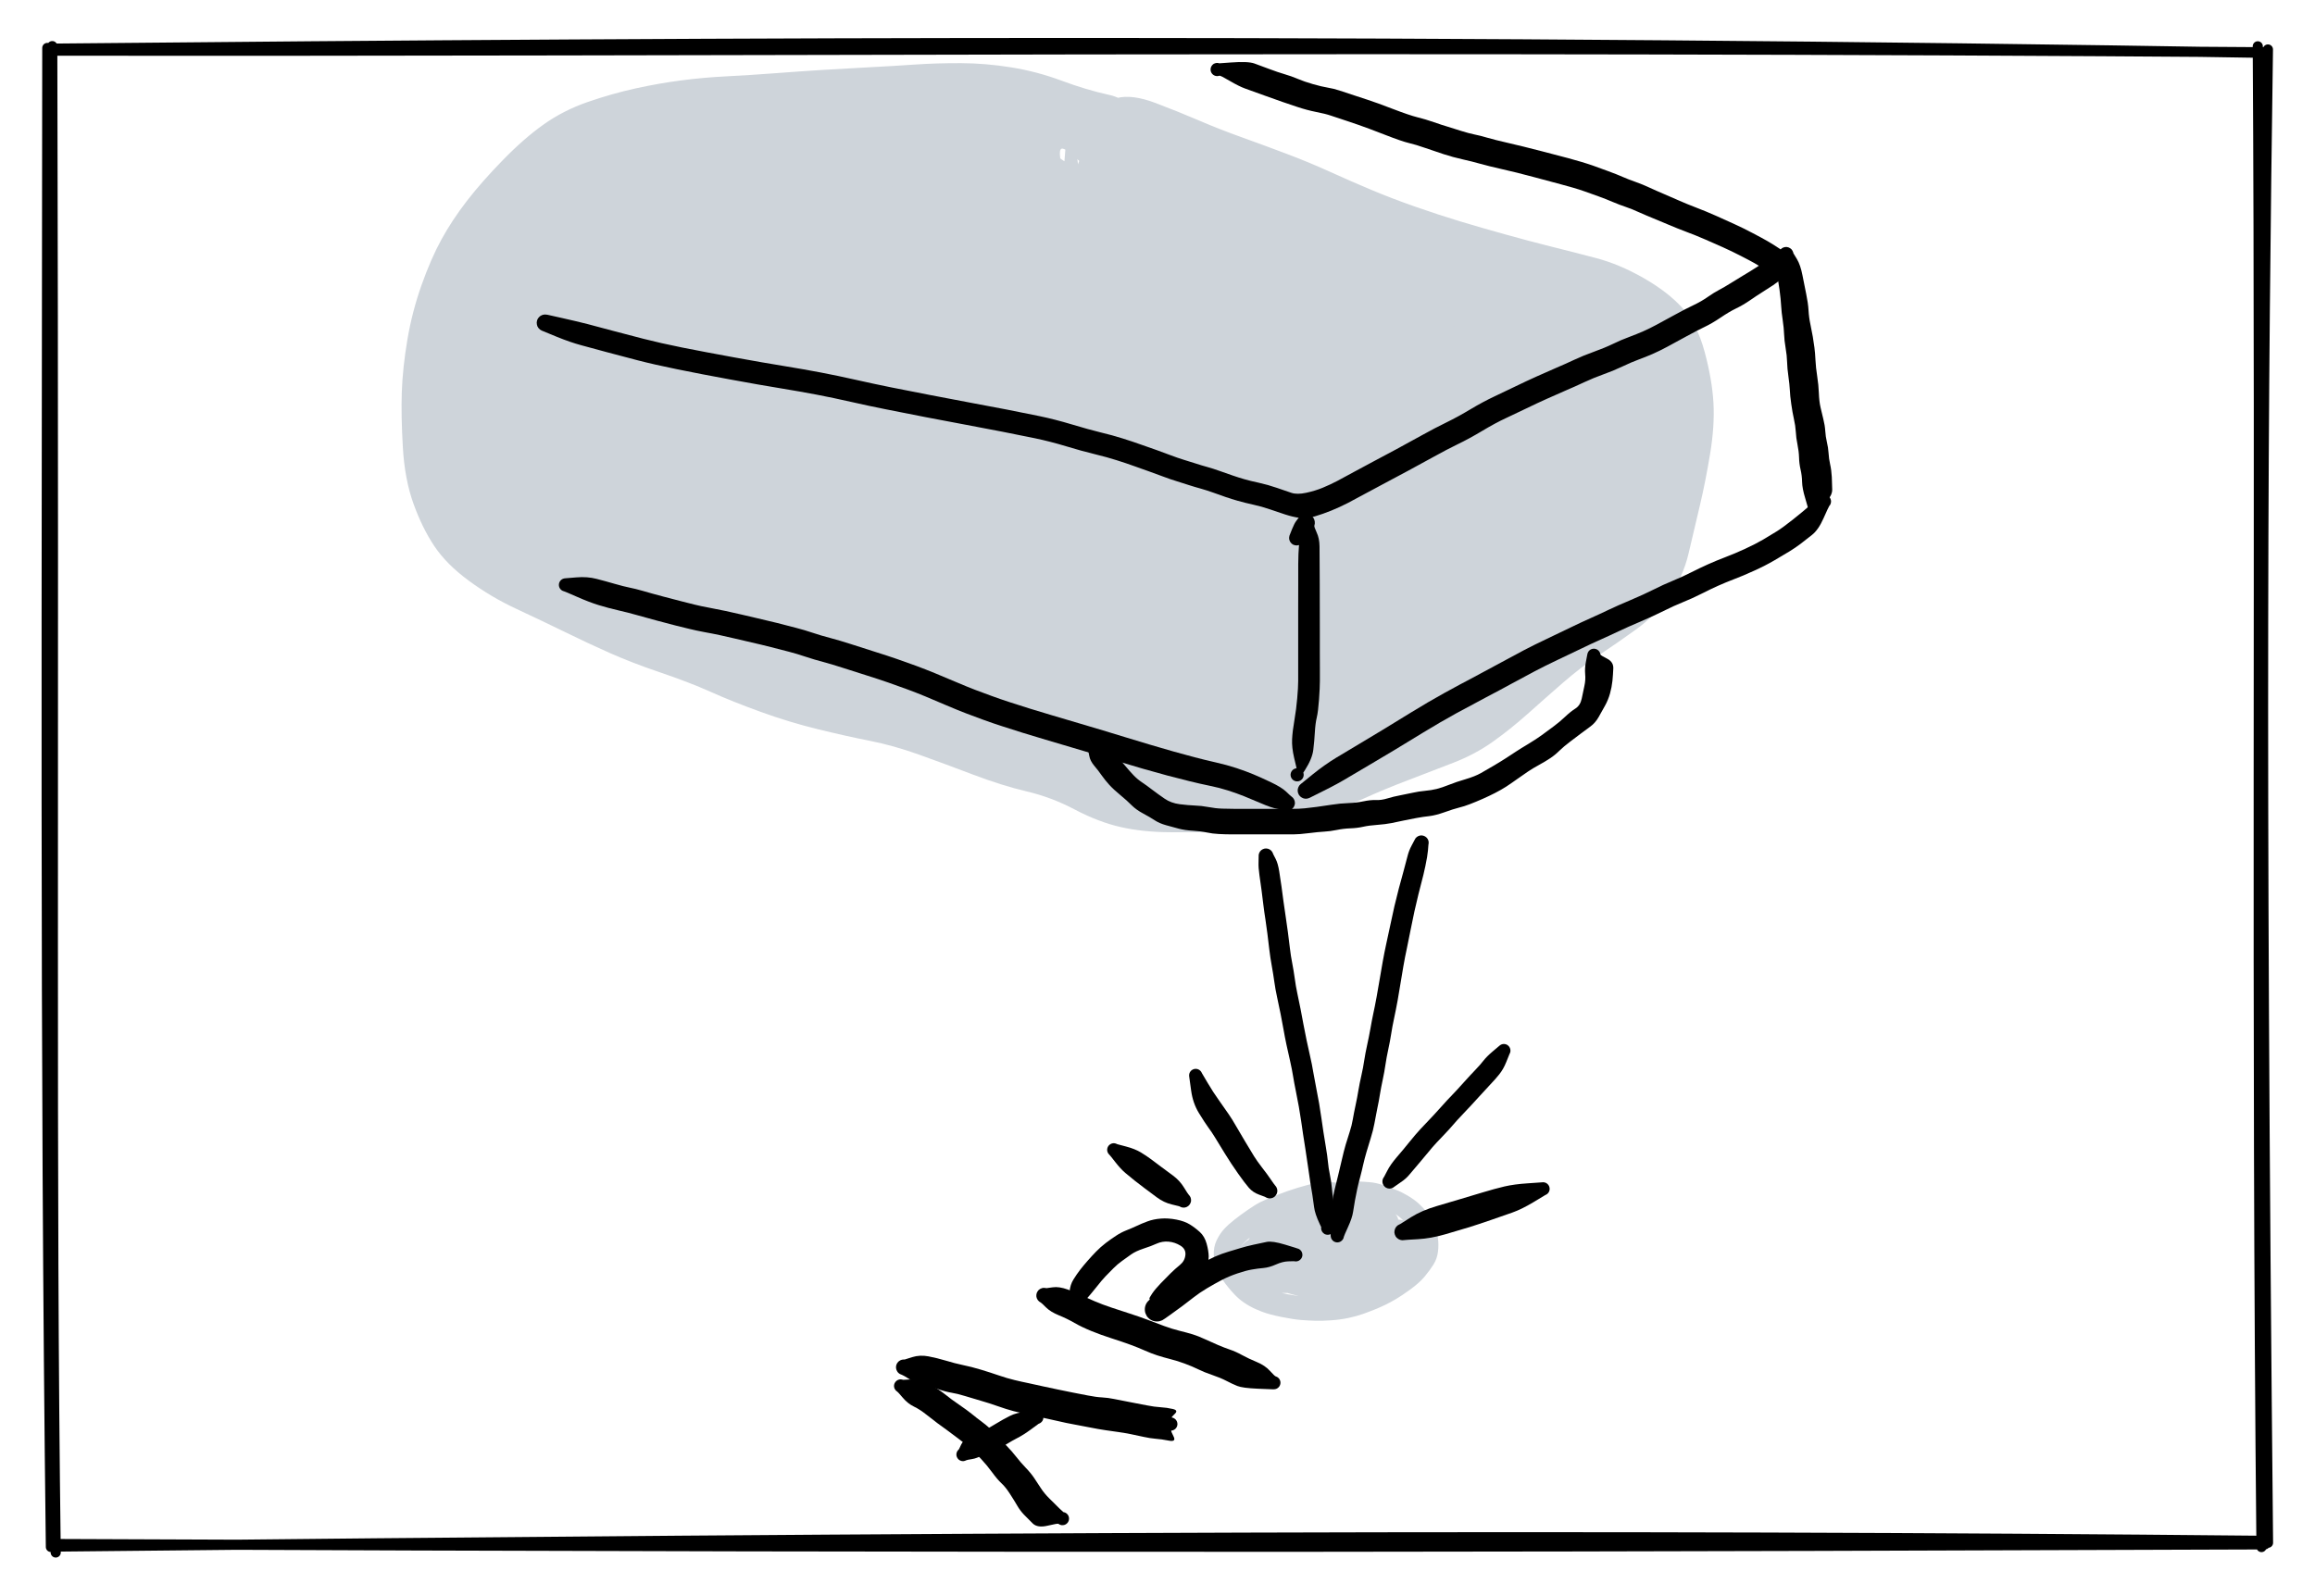 <svg version="1.1" xmlns="http://www.w3.org/2000/svg" viewBox="0 0 456.667 315" width="1370" height="945">
  <!-- svg-source:excalidraw -->
  
  <defs>
    <style class="style-fonts">
      @font-face {
        font-family: "Virgil";
        src: url("https://excalidraw.com/Virgil.woff2");
      }
      @font-face {
        font-family: "Cascadia";
        src: url("https://excalidraw.com/Cascadia.woff2");
      }
    </style>
  </defs>
  <g transform="translate(265.276 236.847) rotate(0 -3.731 10.079)" stroke="none"><path fill="#ced4da" d="M 3.57,1.44 Q 3.57,1.44 2.23,1.40 0.88,1.36 -0.94,1.22 -2.77,1.07 -4.43,1.28 -6.09,1.48 -7.91,2.05 -9.72,2.61 -11.68,3.38 -13.64,4.15 -15.13,5.01 -16.63,5.88 -17.97,6.80 -19.31,7.73 -20.11,8.63 -20.90,9.53 -20.87,11.01 -20.84,12.49 -20.01,13.40 -19.19,14.32 -18.08,15.44 -16.97,16.56 -15.07,17.37 -13.18,18.17 -11.22,18.54 -9.27,18.90 -8.06,18.98 -6.85,19.06 -5.57,19.10 -4.29,19.14 -2.76,19.03 -1.23,18.93 0.07,18.65 1.38,18.36 3.36,17.60 5.34,16.83 7.12,15.89 8.91,14.94 10.31,13.96 11.71,12.98 12.53,11.97 13.35,10.96 13.71,9.75 14.08,8.54 13.92,7.24 13.77,5.94 12.97,5.23 12.17,4.51 11.11,3.56 10.06,2.61 9.04,2.25 8.01,1.88 6.98,1.43 5.95,0.98 4.77,0.97 3.58,0.96 2.42,0.99 1.27,1.03 -0.31,1.45 -1.91,1.87 -3.19,2.39 -4.48,2.92 -5.66,3.22 -6.84,3.52 -7.84,3.93 -8.85,4.33 -10.04,4.93 -11.23,5.52 -12.55,7.26 -13.87,9.00 -14.73,10.26 -15.59,11.53 -17.00,10.41 -18.40,9.30 -17.49,8.61 -16.58,7.93 -15.28,6.70 -13.98,5.47 -13.13,4.53 -12.28,3.58 -11.52,2.43 -10.76,1.28 -9.04,0.30 -7.32,-0.67 -8.55,-0.17 -9.78,0.32 -9.63,0.10 -9.48,-0.11 -9.28,-0.29 -9.08,-0.46 -8.85,-0.59 -8.61,-0.71 -8.36,-0.78 -8.10,-0.84 -7.83,-0.84 -7.57,-0.84 -7.31,-0.78 -7.05,-0.71 -6.82,-0.59 -6.58,-0.47 -6.38,-0.29 -6.18,-0.12 -6.03,0.09 -5.88,0.31 -5.79,0.56 -5.69,0.80 -5.66,1.07 -5.63,1.33 -5.66,1.59 -5.69,1.86 -5.78,2.10 -5.88,2.35 -6.96,3.96 -8.04,5.56 -8.99,6.86 -9.94,8.16 -10.78,9.35 -11.62,10.53 -12.23,11.61 -12.83,12.69 -13.43,14.02 -14.02,15.36 -14.17,15.58 -14.32,15.81 -14.52,15.99 -14.72,16.18 -14.95,16.31 -15.19,16.44 -15.45,16.51 -15.71,16.59 -15.99,16.59 -16.26,16.60 -16.52,16.54 -16.79,16.48 -17.03,16.36 -17.27,16.24 -17.48,16.07 -17.69,15.89 -17.85,15.67 -18.01,15.45 -18.11,15.20 -18.21,14.95 -18.25,14.68 -18.29,14.41 -18.26,14.14 -18.24,13.87 -18.15,13.62 -18.06,13.36 -17.17,12.33 -16.28,11.30 -15.55,10.35 -14.82,9.39 -13.82,8.26 -12.83,7.13 -12.00,6.06 -11.17,4.99 -10.39,3.78 -9.61,2.58 -8.52,1.16 -7.44,-0.26 -7.26,-0.43 -7.07,-0.59 -6.89,-0.78 -6.71,-0.96 -6.50,-1.09 -6.28,-1.23 -6.04,-1.30 -5.79,-1.38 -5.54,-1.40 -5.28,-1.42 -5.03,-1.37 -4.78,-1.33 -4.55,-1.23 -4.31,-1.13 -4.11,-0.97 -3.91,-0.81 -3.75,-0.61 -3.59,-0.42 -3.49,-0.18 -3.38,0.04 -3.33,0.29 -3.28,0.54 -3.30,0.79 -3.31,1.05 -3.38,1.29 -3.46,1.54 -3.59,1.76 -3.72,1.98 -3.95,3.04 -4.18,4.10 -4.82,5.36 -5.46,6.63 -6.32,8.22 -7.19,9.81 -7.71,10.73 -8.23,11.66 -8.76,12.59 -9.29,13.52 -9.76,14.34 -10.24,15.16 -10.42,15.36 -10.60,15.55 -10.83,15.69 -11.05,15.84 -11.30,15.93 -11.55,16.01 -11.81,16.04 -12.07,16.07 -12.34,16.03 -12.60,15.99 -12.84,15.89 -13.09,15.79 -13.30,15.63 -13.52,15.48 -13.69,15.27 -13.86,15.07 -13.98,14.83 -14.09,14.60 -14.15,14.34 -14.21,14.08 -14.20,13.81 -14.19,13.55 -14.12,13.29 -14.05,13.04 -13.92,12.81 -13.80,12.58 -12.45,11.03 -11.10,9.48 -10.13,8.43 -9.15,7.39 -8.33,6.36 -7.51,5.32 -6.52,4.07 -5.54,2.82 -4.81,1.89 -4.09,0.96 -3.62,0.43 -3.16,-0.08 -2.97,-0.27 -2.79,-0.45 -2.57,-0.58 -2.35,-0.72 -2.10,-0.80 -1.85,-0.87 -1.59,-0.89 -1.34,-0.90 -1.08,-0.86 -0.83,-0.81 -0.59,-0.71 -0.35,-0.60 -0.15,-0.44 0.05,-0.28 0.21,-0.08 0.37,0.12 0.47,0.35 0.58,0.59 0.63,0.85 0.67,1.10 0.66,1.36 0.64,1.62 0.56,1.87 0.49,2.11 0.35,2.33 0.22,2.56 -0.89,4.77 -2.01,6.97 -2.78,8.13 -3.55,9.29 -4.30,10.53 -5.06,11.76 -5.91,12.90 -6.76,14.03 -6.94,14.26 -7.12,14.49 -7.35,14.66 -7.58,14.84 -7.85,14.96 -8.11,15.08 -8.40,15.13 -8.68,15.18 -8.97,15.16 -9.26,15.14 -9.54,15.05 -9.81,14.96 -10.06,14.81 -10.31,14.66 -10.51,14.45 -10.72,14.25 -10.87,14.00 -11.02,13.75 -11.10,13.47 -11.18,13.19 -11.20,12.91 -11.22,12.62 -11.16,12.33 -11.11,12.05 -10.99,11.78 -10.87,11.52 -9.95,10.76 -9.03,10.01 -8.16,9.28 -7.29,8.55 -6.57,7.70 -5.85,6.86 -5.03,5.91 -4.20,4.97 -3.39,4.04 -2.58,3.11 -1.61,1.99 -0.63,0.86 -0.42,0.70 -0.21,0.53 0.03,0.42 0.27,0.31 0.54,0.26 0.80,0.21 1.07,0.22 1.34,0.24 1.59,0.32 1.85,0.40 2.08,0.54 2.31,0.67 2.50,0.86 2.69,1.05 2.83,1.28 2.97,1.51 3.06,1.77 3.14,2.02 3.15,2.29 3.17,2.56 3.12,2.83 3.08,3.09 2.97,3.34 2.86,3.58 2.69,3.79 2.53,4.01 1.85,5.33 1.17,6.66 0.44,7.85 -0.29,9.05 -1.30,10.35 -2.32,11.66 -3.11,12.88 -3.90,14.10 -4.41,14.82 -4.91,15.54 -5.08,15.77 -5.24,16.00 -5.45,16.18 -5.67,16.37 -5.92,16.50 -6.17,16.62 -6.45,16.69 -6.72,16.75 -7.01,16.75 -7.29,16.75 -7.56,16.67 -7.84,16.60 -8.08,16.47 -8.33,16.33 -8.54,16.14 -8.75,15.95 -8.91,15.72 -9.07,15.49 -9.16,15.22 -9.26,14.95 -9.29,14.67 -9.32,14.39 -9.28,14.11 -9.25,13.83 -9.14,13.57 -9.04,13.30 -8.21,12.51 -7.38,11.71 -5.80,9.94 -4.22,8.18 -3.09,6.96 -1.96,5.75 -1.03,4.71 -0.11,3.68 1.72,2.21 3.56,0.75 3.19,0.87 2.83,1.00 3.06,0.83 3.28,0.67 3.54,0.56 3.80,0.46 4.08,0.42 4.36,0.38 4.64,0.40 4.92,0.43 5.19,0.52 5.45,0.62 5.69,0.77 5.92,0.93 6.11,1.13 6.30,1.34 6.44,1.59 6.58,1.83 6.65,2.10 6.72,2.37 6.73,2.66 6.74,2.94 6.68,3.21 6.61,3.49 6.49,3.74 6.36,3.99 6.18,4.20 6.00,4.42 5.08,5.85 4.16,7.28 3.35,8.58 2.54,9.87 1.71,11.13 0.87,12.39 0.37,13.31 -0.12,14.23 -0.32,14.45 -0.52,14.68 -0.76,14.85 -1.00,15.02 -1.28,15.13 -1.56,15.23 -1.85,15.27 -2.15,15.31 -2.45,15.28 -2.74,15.24 -3.02,15.14 -3.30,15.04 -3.55,14.87 -3.79,14.70 -3.99,14.48 -4.19,14.26 -4.33,14.00 -4.47,13.74 -4.55,13.45 -4.62,13.16 -4.62,12.86 -4.63,12.56 -4.56,12.27 -4.49,11.98 -4.35,11.72 -4.22,11.45 -3.17,10.84 -2.13,10.22 -0.34,8.07 1.44,5.91 2.34,4.93 3.24,3.96 4.18,2.82 5.13,1.68 5.87,0.59 6.61,-0.50 6.64,-0.51 6.67,-0.52 6.83,-0.75 6.98,-0.98 7.19,-1.16 7.40,-1.34 7.65,-1.47 7.89,-1.60 8.16,-1.67 8.43,-1.73 8.71,-1.73 8.99,-1.73 9.26,-1.66 9.53,-1.59 9.77,-1.46 10.02,-1.33 10.23,-1.15 10.43,-0.97 10.59,-0.74 10.75,-0.51 10.84,-0.25 10.94,0.00 10.97,0.28 11.01,0.55 10.97,0.83 10.94,1.11 10.84,1.36 10.74,1.62 9.69,3.39 8.64,5.17 7.90,6.33 7.16,7.49 6.57,8.47 5.98,9.44 5.23,10.50 4.48,11.55 4.29,11.76 4.10,11.97 3.87,12.13 3.64,12.29 3.37,12.39 3.11,12.49 2.83,12.52 2.55,12.55 2.27,12.52 1.98,12.48 1.72,12.38 1.46,12.28 1.23,12.12 0.99,11.96 0.81,11.74 0.62,11.53 0.49,11.28 0.36,11.03 0.30,10.76 0.23,10.48 0.23,10.20 0.23,9.92 0.30,9.64 0.37,9.37 0.50,9.12 0.64,8.87 1.94,7.56 3.25,6.25 4.12,5.40 4.99,4.56 5.77,3.67 6.55,2.77 6.75,2.58 6.95,2.39 7.19,2.25 7.43,2.12 7.70,2.04 7.96,1.97 8.24,1.96 8.52,1.95 8.79,2.01 9.06,2.06 9.30,2.18 9.55,2.30 9.77,2.48 9.98,2.65 10.14,2.88 10.31,3.10 10.41,3.35 10.52,3.61 10.56,3.88 10.61,4.15 10.58,4.43 10.56,4.70 10.47,4.96 10.38,5.23 10.23,5.46 10.08,5.69 9.32,7.20 8.56,8.71 8.09,9.74 7.62,10.78 7.05,12.03 6.47,13.28 6.31,13.52 6.14,13.77 5.92,13.97 5.70,14.17 5.44,14.31 5.17,14.45 4.88,14.52 4.60,14.60 4.30,14.60 4.00,14.60 3.71,14.53 3.42,14.46 3.16,14.33 2.89,14.19 2.67,14.00 2.44,13.80 2.27,13.56 2.10,13.31 2.00,13.04 1.89,12.76 1.85,12.46 1.81,12.17 1.84,11.87 1.88,11.58 1.98,11.30 2.08,11.02 3.24,10.15 4.39,9.28 5.87,8.02 7.35,6.76 7.55,6.70 7.75,6.65 7.98,6.47 8.21,6.30 8.47,6.18 8.73,6.06 9.02,6.01 9.30,5.96 9.59,5.98 9.87,6.00 10.15,6.08 10.42,6.17 10.67,6.32 10.91,6.47 11.11,6.67 11.32,6.88 11.46,7.12 11.61,7.37 11.70,7.65 11.78,7.92 11.80,8.21 11.81,8.49 11.76,8.78 11.71,9.06 11.59,9.32 11.47,9.58 11.29,9.81 11.11,10.03 10.78,11.31 10.45,12.58 10.06,13.39 9.68,14.19 9.50,14.41 9.33,14.62 9.12,14.79 8.90,14.96 8.65,15.07 8.39,15.18 8.12,15.23 7.85,15.28 7.58,15.26 7.30,15.24 7.04,15.16 6.78,15.07 6.54,14.93 6.31,14.79 6.12,14.59 5.92,14.39 5.78,14.16 5.64,13.92 5.56,13.66 5.48,13.39 5.47,13.12 5.45,12.85 5.50,12.57 5.55,12.30 5.67,12.05 5.78,11.80 6.80,11.18 7.82,10.55 8.57,9.50 9.31,8.46 9.36,8.43 9.41,8.40 9.59,8.19 9.78,7.98 10.01,7.82 10.24,7.66 10.50,7.56 10.76,7.45 11.04,7.42 11.32,7.38 11.60,7.41 11.87,7.44 12.14,7.54 12.40,7.64 12.63,7.79 12.87,7.95 13.05,8.16 13.24,8.37 13.38,8.62 13.51,8.86 13.58,9.14 13.65,9.41 13.65,9.69 13.65,9.97 13.59,10.24 13.52,10.52 13.40,10.77 13.27,11.02 12.87,12.44 12.47,13.87 12.35,14.25 12.23,14.63 12.08,14.87 11.93,15.12 11.73,15.31 11.52,15.51 11.28,15.65 11.03,15.80 10.76,15.88 10.49,15.96 10.20,15.97 9.92,15.98 9.64,15.93 9.36,15.87 9.11,15.75 8.85,15.63 8.63,15.45 8.41,15.27 8.24,15.05 8.06,14.82 7.95,14.56 7.84,14.30 7.79,14.02 7.75,13.74 7.77,13.46 7.79,13.17 7.88,12.90 7.97,12.63 9.10,12.15 10.23,11.68 10.97,10.44 11.72,9.20 12.21,8.61 12.70,8.02 12.88,7.82 13.06,7.62 13.28,7.48 13.50,7.33 13.75,7.24 14.01,7.15 14.27,7.12 14.54,7.09 14.80,7.12 15.07,7.16 15.32,7.26 15.56,7.36 15.78,7.51 16.00,7.67 16.17,7.87 16.35,8.07 16.47,8.31 16.59,8.55 16.65,8.81 16.71,9.07 16.71,9.34 16.70,9.61 16.63,9.86 16.57,10.12 16.44,10.36 16.31,10.59 15.68,11.76 15.05,12.93 14.68,13.49 14.32,14.05 14.14,14.24 13.96,14.44 13.74,14.58 13.52,14.72 13.27,14.81 13.03,14.90 12.76,14.92 12.50,14.95 12.24,14.91 11.98,14.87 11.74,14.78 11.50,14.68 11.28,14.52 11.07,14.37 10.90,14.17 10.73,13.97 10.62,13.73 10.50,13.50 10.44,13.24 10.39,12.98 10.39,12.72 10.40,12.46 10.47,12.21 10.54,11.95 10.67,11.72 10.79,11.49 11.37,10.42 11.96,9.34 10.86,8.75 9.75,8.17 8.58,7.83 7.40,7.50 6.18,7.18 4.95,6.86 3.77,6.83 2.58,6.79 1.18,7.27 -0.21,7.74 -1.51,8.19 -2.82,8.63 -4.22,9.08 -5.63,9.53 -6.96,10.01 -8.28,10.50 -9.30,11.06 -10.31,11.62 -11.49,12.81 -12.66,13.99 -11.33,14.07 -10.00,14.15 -8.95,14.38 -7.91,14.61 -6.84,14.84 -5.78,15.07 -4.39,15.34 -3.00,15.61 -1.62,15.61 -0.23,15.62 0.94,15.42 2.13,15.21 3.43,14.70 4.73,14.18 5.91,13.79 7.08,13.41 8.34,13.10 9.60,12.78 9.96,13.98 10.32,15.17 9.24,15.12 8.16,15.08 7.05,15.07 5.93,15.06 4.88,15.35 3.82,15.63 2.38,16.06 0.93,16.49 0.32,16.62 -0.29,16.75 -0.56,16.77 -0.82,16.79 -1.08,16.74 -1.34,16.70 -1.58,16.59 -1.82,16.49 -2.03,16.33 -2.24,16.17 -2.41,15.96 -2.58,15.75 -2.69,15.51 -2.80,15.27 -2.85,15.01 -2.90,14.75 -2.89,14.49 -2.87,14.23 -2.80,13.97 -2.72,13.72 -2.59,13.49 -2.45,13.26 -2.27,13.07 -2.08,12.89 -1.86,12.75 -1.63,12.61 -1.38,12.53 -1.13,12.44 -2.36,13.28 -3.59,14.12 -5.12,14.56 -6.64,14.99 -8.23,14.68 -9.82,14.37 -10.82,13.80 -11.82,13.23 -12.69,12.50 -13.56,11.77 -14.71,11.39 -15.85,11.00 -16.90,11.83 -17.96,12.66 -16.67,13.04 -15.39,13.41 -14.01,13.58 -12.64,13.74 -11.49,13.75 -10.34,13.76 -9.09,13.76 -7.83,13.76 -6.62,13.82 -5.42,13.88 -4.12,13.65 -2.82,13.42 -2.61,13.38 -2.40,13.34 -2.19,13.37 -1.98,13.40 -1.79,13.50 -1.61,13.60 -1.46,13.75 -1.31,13.90 -1.22,14.09 -1.13,14.29 -1.10,14.50 -1.07,14.71 -1.12,14.92 -1.16,15.12 -1.27,15.31 -1.37,15.49 -1.53,15.63 -1.69,15.77 -1.89,15.85 -2.09,15.93 -2.30,15.95 -2.51,15.96 -2.72,15.91 -2.92,15.85 -3.10,15.74 -3.28,15.62 -3.41,15.45 -3.54,15.29 -3.61,15.08 -3.68,14.88 -3.68,14.67 -3.68,14.46 -3.62,14.26 -3.55,14.05 -3.43,13.88 -3.30,13.71 -3.13,13.59 -2.95,13.47 -2.75,13.41 -2.55,13.35 -2.33,13.36 -2.12,13.37 -1.92,13.44 -1.72,13.52 -1.56,13.66 -1.40,13.79 -1.28,13.97 -1.17,14.15 -1.12,14.36 -1.08,14.57 -1.10,14.78 -1.12,14.99 -1.20,15.18 -1.29,15.38 -1.43,15.53 -1.58,15.69 -1.76,15.79 -1.95,15.89 -1.95,15.89 -1.95,15.89 -3.89,17.09 -5.83,18.30 -7.25,18.30 -8.68,18.30 -9.83,18.30 -10.98,18.29 -12.38,18.27 -13.78,18.25 -14.92,17.99 -16.07,17.72 -17.42,17.11 -18.78,16.50 -19.94,15.59 -21.11,14.67 -21.44,13.14 -21.77,11.62 -21.04,10.10 -20.32,8.57 -18.88,7.72 -17.45,6.87 -16.36,6.63 -15.27,6.39 -13.92,6.68 -12.56,6.97 -11.65,7.54 -10.73,8.11 -9.55,9.03 -8.38,9.95 -6.96,9.94 -5.54,9.93 -4.45,9.69 -3.36,9.45 -1.80,9.36 -0.25,9.26 1.09,9.83 2.43,10.40 2.83,11.79 3.22,13.18 2.46,14.29 1.70,15.40 0.70,16.07 -0.29,16.75 -0.55,16.77 -0.82,16.79 -1.08,16.74 -1.34,16.70 -1.58,16.59 -1.82,16.49 -2.03,16.33 -2.24,16.17 -2.41,15.96 -2.58,15.75 -2.69,15.51 -2.80,15.27 -2.85,15.01 -2.90,14.75 -2.89,14.49 -2.87,14.23 -2.80,13.97 -2.72,13.72 -2.59,13.49 -2.45,13.26 -2.27,13.07 -2.08,12.89 -1.86,12.75 -1.63,12.61 -1.38,12.53 -1.13,12.44 -1.16,12.41 -1.18,12.38 -0.01,12.07 1.16,11.76 2.74,11.33 4.31,10.91 5.69,10.75 7.06,10.59 8.36,10.61 9.66,10.64 10.80,10.85 11.95,11.05 12.73,11.81 13.51,12.56 13.25,14.25 12.98,15.93 11.36,16.66 9.74,17.38 8.52,17.59 7.31,17.81 6.03,18.32 4.76,18.83 3.60,19.25 2.44,19.66 1.10,19.88 -0.24,20.09 -1.59,20.05 -2.94,20.01 -4.60,19.77 -6.26,19.53 -7.35,19.29 -8.45,19.06 -10.30,18.57 -12.16,18.09 -13.10,17.46 -14.05,16.82 -14.93,15.98 -15.81,15.14 -16.08,13.87 -16.34,12.60 -15.62,11.33 -14.89,10.05 -14.17,9.23 -13.45,8.41 -12.16,7.64 -10.88,6.87 -9.89,6.45 -8.90,6.03 -7.64,5.53 -6.38,5.03 -5.26,4.73 -4.14,4.43 -2.86,3.99 -1.57,3.54 -0.34,3.12 0.87,2.69 2.31,2.56 3.75,2.43 5.29,2.59 6.83,2.74 7.90,3.19 8.97,3.65 10.19,3.76 11.42,3.86 12.74,4.14 14.07,4.42 15.09,5.47 16.12,6.52 16.16,7.73 16.19,8.93 15.84,10.51 15.48,12.09 14.90,13.07 14.32,14.05 14.14,14.24 13.96,14.44 13.74,14.58 13.52,14.72 13.27,14.81 13.03,14.90 12.76,14.92 12.50,14.95 12.24,14.91 11.98,14.87 11.74,14.78 11.50,14.68 11.29,14.52 11.07,14.37 10.90,14.17 10.73,13.97 10.62,13.73 10.50,13.50 10.44,13.24 10.39,12.98 10.39,12.72 10.40,12.46 10.47,12.21 10.54,11.95 10.67,11.72 10.79,11.49 10.84,12.70 10.90,13.91 10.97,12.42 11.05,10.93 11.87,9.47 12.70,8.02 12.88,7.82 13.06,7.62 13.28,7.48 13.50,7.33 13.75,7.24 14.01,7.15 14.27,7.12 14.54,7.09 14.80,7.12 15.07,7.16 15.31,7.26 15.56,7.36 15.78,7.51 16.00,7.67 16.17,7.87 16.35,8.07 16.47,8.31 16.59,8.55 16.65,8.81 16.71,9.07 16.71,9.34 16.70,9.61 16.63,9.86 16.57,10.12 16.44,10.36 16.31,10.59 15.69,11.29 15.08,11.99 13.65,13.31 12.23,14.63 12.08,14.87 11.93,15.12 11.73,15.31 11.52,15.51 11.28,15.65 11.03,15.80 10.76,15.88 10.49,15.96 10.20,15.97 9.92,15.98 9.64,15.93 9.36,15.87 9.11,15.75 8.85,15.63 8.63,15.45 8.41,15.27 8.24,15.05 8.06,14.82 7.95,14.56 7.84,14.30 7.79,14.02 7.75,13.74 7.77,13.46 7.79,13.17 7.88,12.90 7.97,12.63 8.32,11.75 8.68,10.87 9.04,9.64 9.41,8.40 9.59,8.19 9.78,7.98 10.01,7.82 10.24,7.66 10.50,7.56 10.76,7.45 11.04,7.42 11.32,7.38 11.60,7.41 11.87,7.44 12.14,7.54 12.40,7.64 12.63,7.79 12.87,7.95 13.05,8.16 13.24,8.37 13.38,8.62 13.51,8.86 13.58,9.14 13.65,9.41 13.65,9.69 13.65,9.97 13.59,10.24 13.52,10.52 13.40,10.77 13.27,11.02 12.74,11.59 12.21,12.17 10.95,13.18 9.68,14.19 9.51,14.41 9.33,14.62 9.12,14.79 8.90,14.96 8.65,15.07 8.40,15.18 8.12,15.23 7.85,15.28 7.58,15.26 7.30,15.24 7.04,15.16 6.78,15.07 6.54,14.93 6.31,14.79 6.12,14.59 5.92,14.39 5.78,14.16 5.64,13.92 5.56,13.66 5.48,13.40 5.47,13.12 5.45,12.85 5.50,12.57 5.55,12.30 5.67,12.05 5.78,11.80 5.65,11.80 5.52,11.80 6.03,10.59 6.53,9.37 7.14,8.01 7.75,6.65 7.98,6.47 8.21,6.30 8.47,6.18 8.73,6.06 9.02,6.01 9.30,5.96 9.59,5.98 9.87,6.00 10.15,6.08 10.42,6.17 10.67,6.32 10.91,6.47 11.11,6.67 11.32,6.88 11.46,7.12 11.61,7.37 11.70,7.65 11.78,7.92 11.80,8.21 11.81,8.49 11.76,8.78 11.71,9.06 11.59,9.32 11.47,9.58 11.29,9.81 11.11,10.03 10.65,10.11 10.18,10.20 9.41,11.03 8.63,11.86 7.55,12.57 6.47,13.28 6.31,13.52 6.14,13.77 5.92,13.97 5.70,14.17 5.44,14.31 5.17,14.45 4.89,14.52 4.60,14.60 4.30,14.60 4.00,14.60 3.71,14.53 3.42,14.46 3.16,14.33 2.89,14.19 2.67,14.00 2.45,13.80 2.27,13.56 2.10,13.31 2.00,13.04 1.89,12.76 1.85,12.46 1.81,12.17 1.84,11.87 1.88,11.58 1.98,11.30 2.08,11.02 2.63,9.84 3.17,8.65 3.82,7.34 4.47,6.02 5.51,4.40 6.55,2.77 6.75,2.58 6.95,2.39 7.19,2.25 7.43,2.12 7.70,2.04 7.96,1.97 8.24,1.96 8.52,1.95 8.79,2.01 9.06,2.06 9.30,2.18 9.55,2.30 9.77,2.48 9.98,2.65 10.14,2.88 10.31,3.10 10.41,3.35 10.52,3.61 10.56,3.88 10.61,4.15 10.58,4.43 10.56,4.70 10.47,4.96 10.38,5.23 10.23,5.46 10.08,5.69 9.72,6.08 9.35,6.46 8.05,7.87 6.75,9.29 5.61,10.42 4.48,11.55 4.29,11.76 4.10,11.97 3.87,12.13 3.64,12.29 3.37,12.39 3.11,12.49 2.83,12.52 2.55,12.55 2.27,12.52 1.99,12.48 1.72,12.38 1.46,12.28 1.23,12.12 0.99,11.96 0.81,11.75 0.62,11.53 0.49,11.28 0.36,11.03 0.30,10.76 0.23,10.48 0.23,10.20 0.23,9.92 0.30,9.64 0.37,9.37 0.50,9.12 0.64,8.87 1.21,7.85 1.78,6.84 2.43,5.81 3.08,4.79 3.81,3.74 4.54,2.69 5.60,1.08 6.67,-0.52 6.83,-0.75 6.98,-0.98 7.19,-1.16 7.40,-1.34 7.65,-1.47 7.89,-1.60 8.16,-1.67 8.43,-1.73 8.71,-1.73 8.99,-1.73 9.26,-1.66 9.53,-1.59 9.77,-1.46 10.02,-1.34 10.22,-1.15 10.43,-0.97 10.59,-0.74 10.75,-0.51 10.84,-0.25 10.94,0.00 10.97,0.28 11.01,0.55 10.97,0.83 10.94,1.11 10.84,1.36 10.74,1.62 10.56,1.74 10.38,1.85 9.50,3.21 8.62,4.56 7.60,5.80 6.59,7.03 5.78,7.91 4.96,8.80 3.65,10.45 2.34,12.10 1.10,13.16 -0.12,14.23 -0.32,14.45 -0.52,14.68 -0.76,14.85 -1.00,15.02 -1.28,15.13 -1.56,15.23 -1.85,15.27 -2.15,15.31 -2.45,15.28 -2.74,15.24 -3.02,15.14 -3.30,15.04 -3.55,14.87 -3.79,14.70 -3.99,14.48 -4.19,14.26 -4.33,14.00 -4.47,13.74 -4.55,13.45 -4.62,13.16 -4.62,12.86 -4.63,12.56 -4.56,12.27 -4.49,11.98 -4.35,11.72 -4.22,11.45 -3.70,10.54 -3.19,9.62 -2.36,8.42 -1.52,7.22 -0.58,5.83 0.35,4.44 1.59,2.72 2.83,1.00 3.06,0.83 3.28,0.67 3.54,0.56 3.80,0.46 4.08,0.42 4.36,0.38 4.64,0.40 4.92,0.43 5.19,0.52 5.45,0.62 5.69,0.77 5.92,0.93 6.11,1.13 6.30,1.34 6.44,1.59 6.58,1.83 6.65,2.10 6.72,2.37 6.73,2.65 6.74,2.94 6.68,3.21 6.61,3.49 6.49,3.74 6.36,3.99 6.18,4.20 6.00,4.42 5.43,4.50 4.86,4.57 4.07,5.65 3.28,6.72 2.34,7.77 1.41,8.82 0.32,10.03 -0.75,11.24 -1.91,12.57 -3.07,13.90 -3.99,14.72 -4.91,15.54 -5.08,15.77 -5.24,16.00 -5.45,16.18 -5.67,16.37 -5.92,16.50 -6.17,16.62 -6.45,16.69 -6.72,16.75 -7.00,16.75 -7.29,16.75 -7.56,16.67 -7.84,16.60 -8.08,16.47 -8.33,16.34 -8.54,16.14 -8.75,15.95 -8.91,15.72 -9.07,15.49 -9.16,15.22 -9.26,14.95 -9.29,14.67 -9.32,14.39 -9.28,14.11 -9.25,13.83 -9.14,13.57 -9.04,13.31 -8.50,12.34 -7.95,11.38 -7.01,10.01 -6.06,8.64 -5.17,7.57 -4.27,6.50 -3.42,5.21 -2.56,3.91 -1.60,2.39 -0.63,0.86 -0.42,0.70 -0.21,0.53 0.03,0.42 0.27,0.31 0.54,0.26 0.80,0.21 1.07,0.22 1.34,0.24 1.59,0.32 1.85,0.40 2.08,0.54 2.31,0.67 2.50,0.86 2.69,1.05 2.83,1.28 2.97,1.51 3.06,1.77 3.14,2.02 3.15,2.29 3.17,2.56 3.12,2.83 3.08,3.09 2.97,3.34 2.86,3.58 2.69,3.79 2.53,4.01 1.65,5.02 0.76,6.04 -0.03,6.96 -0.84,7.89 -1.65,8.82 -2.46,9.76 -3.41,10.87 -4.37,11.97 -5.56,13.00 -6.76,14.03 -6.94,14.26 -7.12,14.49 -7.35,14.66 -7.58,14.84 -7.85,14.96 -8.11,15.08 -8.40,15.13 -8.68,15.18 -8.97,15.16 -9.26,15.14 -9.54,15.05 -9.81,14.96 -10.06,14.81 -10.31,14.66 -10.51,14.46 -10.72,14.25 -10.87,14.00 -11.02,13.75 -11.10,13.47 -11.18,13.20 -11.20,12.91 -11.22,12.62 -11.16,12.33 -11.11,12.05 -10.99,11.78 -10.87,11.52 -10.00,10.36 -9.14,9.20 -8.30,7.89 -7.47,6.58 -6.66,5.46 -5.86,4.35 -5.17,3.41 -4.48,2.47 -3.82,1.19 -3.16,-0.08 -2.97,-0.27 -2.79,-0.45 -2.57,-0.58 -2.35,-0.72 -2.10,-0.80 -1.85,-0.87 -1.59,-0.89 -1.34,-0.90 -1.08,-0.86 -0.83,-0.81 -0.59,-0.71 -0.35,-0.60 -0.15,-0.44 0.05,-0.28 0.21,-0.08 0.37,0.12 0.47,0.35 0.58,0.59 0.63,0.85 0.67,1.10 0.66,1.36 0.64,1.62 0.56,1.87 0.49,2.11 0.35,2.33 0.22,2.56 -0.23,3.08 -0.69,3.61 -1.42,4.54 -2.15,5.47 -3.14,6.74 -4.12,8.00 -5.04,9.17 -5.96,10.34 -6.91,11.37 -7.86,12.41 -9.05,13.78 -10.24,15.16 -10.42,15.36 -10.60,15.55 -10.83,15.69 -11.05,15.84 -11.30,15.93 -11.55,16.01 -11.81,16.04 -12.07,16.07 -12.34,16.03 -12.60,15.99 -12.84,15.89 -13.09,15.79 -13.30,15.63 -13.52,15.48 -13.69,15.27 -13.86,15.07 -13.98,14.83 -14.09,14.60 -14.15,14.34 -14.21,14.08 -14.20,13.81 -14.19,13.55 -14.12,13.29 -14.05,13.04 -13.92,12.81 -13.80,12.58 -13.50,11.91 -13.20,11.25 -12.14,9.43 -11.07,7.61 -10.20,6.11 -9.32,4.61 -8.75,3.57 -8.18,2.53 -7.63,0.96 -7.07,-0.59 -6.89,-0.78 -6.71,-0.96 -6.50,-1.09 -6.28,-1.23 -6.04,-1.30 -5.79,-1.38 -5.54,-1.40 -5.28,-1.42 -5.03,-1.37 -4.78,-1.33 -4.55,-1.23 -4.32,-1.13 -4.11,-0.97 -3.91,-0.81 -3.75,-0.62 -3.59,-0.42 -3.49,-0.18 -3.38,0.04 -3.33,0.29 -3.28,0.54 -3.30,0.79 -3.31,1.05 -3.38,1.29 -3.46,1.54 -3.59,1.76 -3.72,1.98 -3.97,2.12 -4.23,2.27 -5.21,3.54 -6.18,4.82 -7.05,6.15 -7.92,7.47 -8.81,8.64 -9.70,9.81 -10.56,10.85 -11.42,11.89 -12.72,13.62 -14.02,15.36 -14.17,15.58 -14.32,15.81 -14.52,15.99 -14.72,16.18 -14.95,16.31 -15.19,16.44 -15.45,16.51 -15.71,16.59 -15.98,16.59 -16.26,16.60 -16.52,16.54 -16.79,16.48 -17.03,16.36 -17.27,16.24 -17.48,16.07 -17.69,15.89 -17.85,15.67 -18.01,15.45 -18.11,15.20 -18.21,14.95 -18.25,14.68 -18.29,14.41 -18.26,14.14 -18.24,13.87 -18.15,13.62 -18.06,13.36 -17.88,12.85 -17.69,12.34 -17.22,11.38 -16.74,10.43 -16.00,9.18 -15.26,7.92 -14.39,6.72 -13.51,5.52 -12.60,4.31 -11.70,3.10 -10.74,1.71 -9.78,0.32 -9.63,0.10 -9.48,-0.11 -9.28,-0.29 -9.08,-0.46 -8.85,-0.59 -8.61,-0.71 -8.36,-0.78 -8.10,-0.84 -7.83,-0.84 -7.57,-0.84 -7.31,-0.78 -7.05,-0.71 -6.82,-0.59 -6.58,-0.47 -6.38,-0.29 -6.18,-0.12 -6.03,0.09 -5.88,0.31 -5.79,0.55 -5.69,0.80 -5.66,1.07 -5.63,1.33 -5.66,1.59 -5.69,1.86 -5.78,2.10 -5.88,2.35 -6.39,2.91 -6.90,3.47 -7.92,5.02 -8.93,6.56 -9.77,7.53 -10.62,8.50 -12.51,10.30 -14.40,12.11 -15.58,12.64 -16.76,13.17 -18.36,12.24 -19.97,11.30 -19.90,10.15 -19.83,9.01 -18.76,7.41 -17.69,5.82 -16.99,4.99 -16.29,4.16 -15.55,3.21 -14.81,2.26 -13.20,1.22 -11.59,0.18 -10.01,-0.51 -8.42,-1.21 -7.38,-1.44 -6.34,-1.68 -5.15,-2.07 -3.96,-2.47 -2.56,-2.67 -1.15,-2.88 0.06,-3.33 1.28,-3.78 2.46,-3.73 3.65,-3.69 4.94,-3.58 6.24,-3.47 7.61,-2.98 8.98,-2.49 10.08,-2.08 11.17,-1.67 12.43,-0.92 13.69,-0.17 14.55,0.60 15.40,1.38 16.18,2.32 16.97,3.27 17.59,4.73 18.21,6.20 18.38,7.48 18.55,8.75 18.39,10.11 18.23,11.46 17.53,12.61 16.82,13.76 15.76,15.04 14.69,16.31 12.93,17.58 11.18,18.85 10.10,19.48 9.03,20.11 8.03,20.60 7.04,21.08 5.93,21.53 4.82,21.98 3.58,22.42 2.34,22.86 0.72,23.21 -0.90,23.55 -2.66,23.67 -4.42,23.80 -5.80,23.76 -7.18,23.72 -8.61,23.61 -10.04,23.50 -12.40,23.03 -14.77,22.56 -16.25,22.01 -17.72,21.46 -18.81,20.84 -19.90,20.23 -20.78,19.49 -21.67,18.75 -22.91,17.26 -24.15,15.77 -24.96,14.21 -25.77,12.65 -25.84,10.94 -25.92,9.23 -25.29,7.91 -24.65,6.59 -23.81,5.67 -22.96,4.75 -21.78,3.83 -20.61,2.90 -19.10,1.86 -17.60,0.82 -16.59,0.32 -15.59,-0.18 -13.46,-1.02 -11.33,-1.86 -9.22,-2.50 -7.11,-3.14 -5.68,-3.42 -4.26,-3.69 -2.31,-3.55 -0.36,-3.41 0.94,-3.18 2.25,-2.94 3.37,-2.19 4.49,-1.44 4.66,-1.36 4.83,-1.28 4.97,-1.17 5.11,-1.06 5.22,-0.91 5.33,-0.77 5.41,-0.60 5.48,-0.43 5.51,-0.25 5.54,-0.07 5.53,0.10 5.52,0.28 5.46,0.45 5.41,0.63 5.31,0.78 5.22,0.94 5.09,1.07 4.96,1.19 4.80,1.29 4.64,1.38 4.47,1.43 4.29,1.48 4.11,1.49 3.93,1.50 3.75,1.47 3.57,1.44 3.57,1.44 L 3.57,1.44 Z"></path></g><g transform="translate(205.954 255.636) rotate(0 22.757 8.611)" stroke="none"><path fill="#000000" d="M 0.48,-1.46 Q 0.48,-1.46 1.72,-1.63 2.96,-1.81 4.68,-1.19 6.40,-0.57 7.50,-0.02 8.59,0.53 10.05,1.15 11.50,1.77 13.24,2.35 14.97,2.94 16.93,3.56 18.88,4.19 20.54,4.82 22.20,5.46 23.72,6.02 25.23,6.58 26.73,6.95 28.22,7.32 29.32,7.65 30.41,7.99 31.70,8.59 32.99,9.19 34.28,9.74 35.57,10.29 36.68,10.67 37.79,11.04 39.06,11.74 40.34,12.44 41.96,13.11 43.58,13.78 44.54,14.84 45.49,15.89 45.70,15.95 45.90,16.01 46.08,16.13 46.25,16.25 46.38,16.42 46.50,16.59 46.57,16.80 46.63,17.00 46.63,17.21 46.63,17.42 46.56,17.62 46.49,17.82 46.36,17.99 46.23,18.16 46.05,18.28 45.87,18.39 45.67,18.45 45.46,18.50 45.25,18.49 45.04,18.47 44.84,18.39 44.65,18.31 44.49,18.17 44.33,18.03 44.22,17.85 44.11,17.67 44.07,17.46 44.02,17.25 44.05,17.04 44.07,16.83 44.17,16.64 44.26,16.45 44.41,16.29 44.55,16.14 44.74,16.04 44.93,15.95 45.14,15.91 45.35,15.88 45.56,15.92 45.77,15.96 45.96,16.06 46.14,16.16 46.29,16.32 46.43,16.47 46.52,16.67 46.61,16.86 46.63,17.07 46.65,17.28 46.60,17.49 46.55,17.70 46.44,17.88 46.33,18.06 46.16,18.19 46.00,18.33 45.80,18.41 45.60,18.48 45.39,18.49 45.18,18.50 45.18,18.50 45.18,18.50 42.16,18.38 39.15,18.25 38.13,17.84 37.11,17.43 35.95,16.82 34.79,16.22 33.20,15.68 31.61,15.14 30.43,14.56 29.25,13.98 27.79,13.44 26.33,12.89 24.92,12.54 23.50,12.18 22.33,11.80 21.16,11.42 19.90,10.86 18.64,10.29 17.03,9.70 15.42,9.11 13.33,8.44 11.23,7.77 9.34,7.00 7.45,6.23 5.99,5.39 4.54,4.55 2.91,3.89 1.28,3.22 0.39,2.34 -0.48,1.46 -0.65,1.38 -0.82,1.30 -0.96,1.18 -1.11,1.06 -1.22,0.91 -1.33,0.77 -1.40,0.60 -1.48,0.42 -1.51,0.24 -1.54,0.06 -1.52,-0.12 -1.51,-0.30 -1.45,-0.48 -1.39,-0.66 -1.29,-0.81 -1.19,-0.97 -1.06,-1.10 -0.92,-1.23 -0.76,-1.32 -0.60,-1.41 -0.42,-1.46 -0.24,-1.52 -0.06,-1.52 0.12,-1.53 0.30,-1.49 0.48,-1.46 0.48,-1.46 L 0.48,-1.46 Z"></path></g><g transform="translate(212.105 256.867) rotate(0 21.527 -6.151)" stroke="none"><path fill="#000000" d="M -1.24,-0.53 Q -1.24,-0.53 -1.12,-1.95 -1.01,-3.37 -0.34,-4.42 0.32,-5.48 0.97,-6.32 1.62,-7.16 2.45,-8.10 3.27,-9.04 4.12,-9.91 4.96,-10.78 6.02,-11.60 7.09,-12.41 8.06,-13.04 9.03,-13.68 10.04,-14.08 11.06,-14.48 12.07,-14.95 13.07,-15.43 14.26,-15.87 15.44,-16.31 16.88,-16.42 18.31,-16.54 19.96,-16.22 21.60,-15.90 22.63,-15.25 23.67,-14.60 24.60,-13.75 25.52,-12.90 25.92,-11.47 26.31,-10.04 26.33,-8.96 26.34,-7.88 25.68,-6.51 25.03,-5.15 24.02,-4.09 23.02,-3.03 21.76,-2.06 20.50,-1.10 19.65,0.01 18.81,1.14 18.12,2.32 17.43,3.51 17.17,3.64 16.91,3.76 16.63,3.83 16.34,3.89 16.05,3.88 15.76,3.88 15.48,3.80 15.21,3.72 14.95,3.58 14.70,3.44 14.49,3.25 14.27,3.05 14.11,2.81 13.96,2.56 13.86,2.29 13.76,2.02 13.74,1.73 13.71,1.44 13.75,1.15 13.79,0.87 13.90,0.60 14.01,0.33 14.18,0.10 14.35,-0.13 14.57,-0.32 14.79,-0.50 15.87,-1.23 16.95,-1.96 18.13,-2.84 19.32,-3.73 20.41,-4.61 21.50,-5.49 22.66,-6.15 23.82,-6.81 25.01,-7.56 26.20,-8.31 27.55,-8.91 28.91,-9.50 30.26,-9.90 31.61,-10.30 32.66,-10.62 33.70,-10.94 35.19,-11.27 36.67,-11.59 37.78,-11.82 38.89,-12.04 41.40,-11.28 43.91,-10.52 44.10,-10.43 44.29,-10.33 44.44,-10.18 44.59,-10.03 44.68,-9.84 44.77,-9.64 44.80,-9.43 44.83,-9.22 44.79,-9.02 44.74,-8.81 44.64,-8.62 44.53,-8.44 44.37,-8.30 44.21,-8.16 44.02,-8.07 43.82,-7.99 43.61,-7.98 43.40,-7.96 43.19,-8.01 42.99,-8.06 42.81,-8.18 42.63,-8.30 42.50,-8.46 42.37,-8.63 42.30,-8.83 42.22,-9.03 42.22,-9.24 42.21,-9.45 42.28,-9.66 42.34,-9.86 42.47,-10.03 42.59,-10.20 42.77,-10.33 42.94,-10.45 43.14,-10.51 43.35,-10.57 43.56,-10.56 43.77,-10.56 43.97,-10.48 44.17,-10.41 44.33,-10.27 44.50,-10.14 44.61,-9.96 44.72,-9.78 44.77,-9.57 44.82,-9.37 44.81,-9.15 44.79,-8.94 44.70,-8.75 44.62,-8.55 44.47,-8.40 44.33,-8.24 44.14,-8.14 43.96,-8.03 43.75,-7.99 43.54,-7.95 43.33,-7.98 43.12,-8.02 43.12,-8.01 43.12,-8.01 42.00,-7.98 40.89,-7.94 39.59,-7.36 38.29,-6.78 37.15,-6.67 36.00,-6.57 34.86,-6.37 33.71,-6.18 31.99,-5.60 30.28,-5.02 28.90,-4.30 27.52,-3.57 26.00,-2.67 24.48,-1.76 23.39,-0.90 22.31,-0.04 21.11,0.85 19.91,1.74 18.67,2.62 17.43,3.51 17.17,3.64 16.91,3.76 16.63,3.83 16.34,3.89 16.05,3.88 15.76,3.88 15.49,3.80 15.21,3.72 14.95,3.58 14.70,3.44 14.49,3.25 14.27,3.05 14.11,2.81 13.96,2.56 13.86,2.29 13.76,2.02 13.74,1.73 13.71,1.44 13.75,1.15 13.79,0.87 13.90,0.60 14.01,0.33 14.18,0.10 14.35,-0.13 14.57,-0.32 14.79,-0.50 14.66,-0.59 14.52,-0.67 15.15,-1.59 15.78,-2.52 16.85,-3.63 17.92,-4.75 18.81,-5.62 19.69,-6.49 20.65,-7.27 21.60,-8.04 21.73,-9.22 21.86,-10.40 20.76,-11.08 19.65,-11.76 18.42,-11.87 17.18,-11.98 16.07,-11.48 14.97,-10.98 13.45,-10.49 11.94,-9.99 11.03,-9.35 10.12,-8.71 9.23,-8.06 8.33,-7.42 7.53,-6.61 6.72,-5.80 5.96,-5.01 5.20,-4.21 4.17,-2.89 3.13,-1.58 2.19,-0.52 1.24,0.53 1.16,0.67 1.08,0.81 0.97,0.93 0.85,1.05 0.71,1.14 0.57,1.22 0.42,1.27 0.26,1.33 0.10,1.34 -0.05,1.35 -0.21,1.33 -0.38,1.30 -0.53,1.23 -0.68,1.17 -0.81,1.07 -0.94,0.97 -1.04,0.85 -1.14,0.72 -1.21,0.57 -1.28,0.42 -1.32,0.26 -1.35,0.10 -1.34,-0.05 -1.33,-0.22 -1.29,-0.37 -1.24,-0.53 -1.24,-0.53 L -1.24,-0.53 Z"></path></g><g transform="translate(177.661 273.473) rotate(0 15.991 14.146)" stroke="none"><path fill="#000000" d="M 0.51,-1.21 Q 0.51,-1.21 2.01,-1.29 3.51,-1.37 4.80,-0.78 6.08,-0.19 7.14,0.50 8.21,1.19 9.05,1.87 9.88,2.56 11.53,3.69 13.17,4.82 14.01,5.50 14.84,6.19 16.15,7.17 17.46,8.14 18.67,9.45 19.87,10.75 20.89,11.79 21.91,12.83 22.80,13.97 23.69,15.11 24.67,16.13 25.65,17.14 26.33,18.14 27.01,19.14 27.66,20.16 28.30,21.17 29.36,22.22 30.42,23.27 31.37,24.21 32.32,25.15 32.59,25.20 32.85,25.24 32.95,25.37 33.05,25.49 33.11,25.64 33.18,25.78 33.20,25.94 33.23,26.09 33.22,26.25 33.22,26.41 33.17,26.56 33.12,26.71 33.04,26.85 32.96,26.98 32.85,27.09 32.73,27.21 32.60,27.29 32.46,27.37 32.31,27.42 32.16,27.46 32.00,27.47 31.85,27.48 31.69,27.46 31.53,27.43 31.39,27.36 31.25,27.30 31.12,27.20 31.00,27.10 30.88,26.33 30.76,25.56 30.89,25.39 31.02,25.22 31.19,25.10 31.37,24.98 31.57,24.93 31.78,24.87 31.99,24.88 32.20,24.89 32.40,24.97 32.60,25.04 32.76,25.18 32.92,25.32 33.03,25.50 33.14,25.68 33.19,25.89 33.23,26.10 33.21,26.31 33.19,26.52 33.10,26.71 33.01,26.91 32.87,27.06 32.72,27.22 32.53,27.32 32.35,27.42 32.14,27.45 31.93,27.49 31.72,27.45 31.51,27.42 31.32,27.32 31.13,27.22 30.99,27.07 30.84,26.91 30.75,26.72 30.66,26.53 30.64,26.32 30.61,26.11 30.66,25.90 30.70,25.69 30.81,25.51 30.92,25.33 31.08,25.19 31.24,25.05 31.44,24.97 31.64,24.89 31.85,24.88 32.06,24.87 32.26,24.92 32.47,24.98 32.65,25.10 32.82,25.22 32.95,25.38 33.08,25.55 33.15,25.75 33.22,25.96 33.22,26.17 33.22,26.38 33.03,25.81 32.85,25.24 32.95,25.37 33.05,25.49 33.11,25.64 33.18,25.78 33.20,25.94 33.23,26.09 33.22,26.25 33.22,26.41 33.17,26.56 33.12,26.71 33.04,26.85 32.96,26.98 32.85,27.09 32.73,27.21 32.60,27.29 32.46,27.37 32.31,27.42 32.16,27.46 32.00,27.47 31.85,27.48 31.69,27.46 31.53,27.43 31.39,27.36 31.25,27.30 31.12,27.20 31.00,27.10 29.00,27.57 27.01,28.04 26.07,27.14 25.13,26.23 24.34,25.40 23.55,24.57 23.00,23.61 22.44,22.64 21.56,21.28 20.68,19.92 19.88,19.19 19.09,18.46 18.05,17.04 17.01,15.62 15.85,14.38 14.68,13.14 13.77,12.32 12.86,11.50 11.44,10.43 10.03,9.35 9.13,8.70 8.22,8.05 7.31,7.38 6.41,6.71 5.10,5.67 3.80,4.63 2.61,4.06 1.43,3.49 0.45,2.35 -0.51,1.21 -0.65,1.13 -0.79,1.05 -0.90,0.94 -1.02,0.83 -1.10,0.69 -1.19,0.56 -1.24,0.41 -1.29,0.26 -1.30,0.10 -1.31,-0.05 -1.29,-0.21 -1.26,-0.36 -1.20,-0.51 -1.13,-0.66 -1.04,-0.78 -0.94,-0.91 -0.82,-1.01 -0.70,-1.11 -0.55,-1.18 -0.41,-1.25 -0.25,-1.28 -0.10,-1.31 0.05,-1.30 0.21,-1.29 0.36,-1.25 0.51,-1.21 0.51,-1.21 L 0.51,-1.21 Z"></path></g><g transform="translate(178.277 269.783) rotate(0 27.678 6.151)" stroke="none"><path fill="#000000" d="M 0.19,-1.53 Q 0.19,-1.53 1.68,-2.00 3.18,-2.47 4.88,-2.15 6.59,-1.82 8.33,-1.30 10.06,-0.77 11.69,-0.43 13.32,-0.10 15.21,0.47 17.10,1.04 18.75,1.61 20.40,2.18 21.84,2.52 23.28,2.87 24.67,3.15 26.06,3.44 27.49,3.77 28.92,4.10 30.50,4.41 32.08,4.73 33.39,5.00 34.70,5.26 36.33,5.57 37.95,5.89 39.14,5.95 40.34,6.02 41.43,6.25 42.53,6.48 44.49,6.85 46.45,7.22 47.96,7.52 49.47,7.82 50.69,7.89 51.90,7.96 53.06,8.23 54.22,8.49 53.47,9.19 52.73,9.89 52.89,9.92 53.04,9.94 53.19,10.00 53.34,10.06 53.46,10.16 53.59,10.25 53.69,10.37 53.79,10.50 53.86,10.64 53.93,10.78 53.96,10.94 53.99,11.09 53.99,11.25 53.98,11.41 53.94,11.56 53.89,11.71 53.82,11.85 53.74,11.99 53.63,12.10 53.52,12.22 53.39,12.30 53.25,12.39 53.10,12.44 52.95,12.49 52.79,12.50 52.64,12.52 52.26,12.38 51.89,12.25 51.74,12.10 51.60,11.94 51.51,11.75 51.42,11.56 51.40,11.34 51.37,11.13 51.42,10.93 51.46,10.72 51.57,10.54 51.68,10.35 51.84,10.22 52.01,10.08 52.20,10.00 52.40,9.92 52.61,9.91 52.83,9.90 53.03,9.95 53.23,10.01 53.41,10.13 53.59,10.25 53.72,10.42 53.84,10.59 53.91,10.79 53.98,10.99 53.98,11.20 53.98,11.42 53.91,11.62 53.84,11.82 53.72,11.99 53.59,12.16 53.41,12.28 53.24,12.40 53.03,12.45 52.83,12.51 52.61,12.50 52.40,12.49 52.20,12.41 52.01,12.33 51.85,12.19 51.68,12.05 51.57,11.87 51.46,11.69 51.42,11.48 51.37,11.28 51.40,11.06 51.42,10.85 51.51,10.66 51.60,10.47 51.74,10.31 51.89,10.16 52.08,10.06 52.26,9.96 52.47,9.92 52.68,9.89 52.89,9.92 53.10,9.96 52.92,9.93 52.73,9.89 52.89,9.92 53.04,9.94 53.19,10.00 53.34,10.06 53.46,10.16 53.59,10.25 53.69,10.37 53.79,10.50 53.86,10.64 53.93,10.78 53.96,10.94 53.99,11.09 53.99,11.25 53.98,11.41 53.94,11.56 53.89,11.71 53.82,11.85 53.74,11.99 53.63,12.10 53.52,12.22 53.39,12.30 53.25,12.39 53.10,12.44 52.95,12.49 52.79,12.50 52.64,12.52 53.22,13.64 53.80,14.77 52.31,14.48 50.83,14.19 49.71,14.11 48.60,14.02 47.34,13.74 46.09,13.46 44.75,13.19 43.41,12.92 42.26,12.77 41.11,12.62 39.75,12.41 38.40,12.21 36.84,11.90 35.29,11.59 33.59,11.28 31.89,10.97 30.79,10.70 29.69,10.43 27.95,10.07 26.21,9.71 24.67,9.37 23.13,9.03 21.68,8.66 20.24,8.28 18.55,7.68 16.86,7.08 15.28,6.63 13.70,6.17 12.13,5.69 10.55,5.20 9.40,5.02 8.24,4.83 6.57,4.25 4.91,3.67 3.69,3.42 2.47,3.18 1.14,2.35 -0.19,1.53 -0.37,1.49 -0.55,1.44 -0.71,1.35 -0.88,1.27 -1.02,1.14 -1.16,1.02 -1.26,0.86 -1.37,0.71 -1.43,0.54 -1.50,0.36 -1.52,0.17 -1.54,-0.00 -1.52,-0.19 -1.50,-0.37 -1.43,-0.55 -1.36,-0.72 -1.26,-0.87 -1.15,-1.03 -1.01,-1.15 -0.87,-1.27 -0.70,-1.36 -0.54,-1.45 -0.36,-1.49 -0.18,-1.53 0.00,-1.53 0.19,-1.53 0.19,-1.53 L 0.19,-1.53 Z"></path></g><g transform="translate(189.963 287.004) rotate(0 7.381 -3.69)" stroke="none"><path fill="#000000" d="M -0.79,-1.05 Q -0.79,-1.05 -0.36,-1.96 0.06,-2.87 1.16,-3.30 2.27,-3.73 3.66,-4.46 5.04,-5.20 6.48,-6.07 7.92,-6.95 9.24,-7.61 10.55,-8.28 12.39,-8.43 14.22,-8.59 14.44,-8.61 14.65,-8.64 14.85,-8.59 15.06,-8.54 15.24,-8.43 15.42,-8.32 15.56,-8.16 15.70,-7.99 15.77,-7.80 15.85,-7.60 15.86,-7.39 15.87,-7.17 15.81,-6.97 15.75,-6.76 15.63,-6.59 15.51,-6.41 15.34,-6.29 15.17,-6.16 14.97,-6.09 14.77,-6.03 14.56,-6.03 14.34,-6.03 14.14,-6.10 13.94,-6.17 13.77,-6.30 13.61,-6.43 13.49,-6.61 13.37,-6.78 13.32,-6.99 13.26,-7.19 13.27,-7.40 13.29,-7.62 13.37,-7.81 13.45,-8.01 13.59,-8.17 13.72,-8.33 13.91,-8.44 14.09,-8.55 14.30,-8.59 14.51,-8.64 14.72,-8.61 14.93,-8.59 15.12,-8.50 15.31,-8.41 15.46,-8.26 15.62,-8.11 15.72,-7.92 15.81,-7.73 15.85,-7.52 15.88,-7.31 15.84,-7.11 15.81,-6.90 15.71,-6.71 15.61,-6.52 15.45,-6.38 15.30,-6.23 15.10,-6.14 14.91,-6.06 14.91,-6.06 14.91,-6.06 13.42,-4.97 11.94,-3.88 10.80,-3.30 9.66,-2.71 8.63,-2.07 7.61,-1.42 6.38,-1.03 5.14,-0.63 3.95,0.06 2.76,0.75 1.77,0.90 0.79,1.05 0.65,1.13 0.51,1.21 0.36,1.25 0.21,1.30 0.05,1.31 -0.10,1.31 -0.26,1.28 -0.41,1.25 -0.56,1.18 -0.70,1.11 -0.83,1.01 -0.95,0.91 -1.04,0.78 -1.14,0.65 -1.20,0.51 -1.26,0.36 -1.29,0.20 -1.31,0.05 -1.30,-0.10 -1.29,-0.26 -1.24,-0.41 -1.19,-0.56 -1.10,-0.70 -1.02,-0.83 -0.90,-0.94 -0.79,-1.05 -0.79,-1.05 L -0.79,-1.05 Z"></path></g><g transform="translate(233.142 25.551) rotate(0 -23.844 63.53)" stroke="none"><path d="M-19.36 1.09 L-21.29 1.68 L-20.82 -2.54 L-15.17 2.48 L-12.07 2.7 L-15.01 4.76 L-12.1 1.11 L-13.67 6.49 L-12.28 1.74 L-8.04 1.73 L-6.52 7.17 L-5.12 8.03 L-4.31 1.5 L-6.83 8.66 L-2.22 4.51 L-3.36 9.3 L-3.86 8.42 L4.15 3.71 L-0.47 7.52 L3.92 10.79 L2.22 11.24 L5.79 5.5 L4.99 6.54 L8.9 9.24 L6.36 10.43 L6.28 9.1 L3.94 10.52 L7.49 7.69 L11.72 14.87 L7.98 11.67 L8.11 11.23 L11.71 11.79 L14.06 8.87 L15.47 10.84 L13.84 11.1 L17.11 12.2 L17.2 11.32 L16.34 13.74 L14.83 13.52 L18.76 14.97 L22.9 18.14 L19.03 11.47 L20.9 13.29 L24.6 13.28 L23.39 17.14 L23.49 20.1 L23.75 16.34 L26.63 15.71 L26.42 21.71 L30.85 18.86 L31.19 20.55 L32.41 16.91 L31.29 22.2 L30.54 16.76 L32.93 23.7 L31.4 18.94 L35.75 18.52 L36.08 18.48 L34.23 26.74 L36.61 26.45 L42.96 25.97 L43.96 27.58 L38.81 21.47 L43.5 28.54 L41.2 22.44 L41.16 26.2 L42.47 25.74 L47.64 23.34 L50.84 25.77 L46.73 28.43 L48 27.51 L51.01 25.44 L48.04 24.4 L54.7 26.42 L56.13 29.55 L55.72 28.01 L59.15 29.62 L57.6 29.32 L59.64 29.83 L61.21 31.65 L59.41 31.87 L62.38 30.21 L65.26 33.12 L64.9 29.92 L61.96 28.45 L67.55 31.18 L71.25 31.36 L66.41 35.03 L74.17 35.8 L70.63 36.92 L74.86 31.36 L70.19 33.47 L76.79 37.2 L76.12 34.43 L80.35 34.52 L79.73 31.98 L79.43 34.58 L77.92 38.93 L80.83 34.16 L81.49 36.14 L85.93 37.74 L80.68 32.52 L82.33 34.77 L87.09 37.06 L83.12 35.69 L84.84 38.8 L90.86 38.06 L87.93 34.86 L85.6 38.62 L89.83 42.4 L91.23 42.52 L92.02 38.66 L86.21 37.52 L88.77 36.93 L91.78 38 L91.43 43.12 L92.25 39.3 L88.16 42.09 L90.75 38.84 L91.65 42.8 L92.94 42.25 L92.99 44.41 L92.87 45.99 L90.75 46.67 L94.1 51.57 L92.82 54.43 L94.94 49.68 L91.12 54.47 L97.35 54.18 L97.03 60.08 L91.13 55.41 L96.32 53.64 L91.05 59.37 L93.72 62.14 L92.79 63.98 L92.35 63.57 L92.43 57.74 L91.87 62.91 L92.62 63.24 L96.75 67.33 L94.78 61.65 L92 69.93 L90.89 67.13 L93.54 65.48 L89.86 67.39 L95.2 67.74 L95.93 70.85 L89.72 68.15 L91.89 73.33 L89.86 68.58 L89.47 74.86 L91.3 70.99 L91.71 71.38 L91.08 74.99 L92.75 79.04 L87.29 78.12 L93.52 78.44 L86.83 76.12 L94.04 76.78 L89.15 78.65 L93.1 78.26 L88.63 77.58 L88.06 84.35 L92.98 78.7 L93.2 82.83 L90.98 85.46 L86.13 81.69 L90.62 87 L84.34 89.66 L83.1 87.14 L84.69 91.88 L82.55 92.99 L79.06 89.21 L79.92 92.78 L82.44 89.34 L81.08 89.23 L77.11 89.52 L78.29 90.7 L75.94 90.64 L73.45 96 L76.17 90.05 L77.78 92.03 L72.53 95.17 L76.36 91.35 L75.08 97.09 L75.35 92.95 L68.94 95.34 L69.73 96.45 L69.51 96.07 L66.99 97.52 L68.34 100.02 L65.05 100.43 L64.3 96.37 L65.28 103.91 L68.14 102 L66.39 100.34 L61.68 99.28 L63.63 102.19 L61.53 105.21 L66.68 104.9 L62.86 101.77 L62.5 109.59 L54.54 107.69 L57.32 106.76 L58.98 108.76 L57.61 108.04 L54.4 108.37 L51.7 110.21 L55.72 112.76 L55.94 114.63 L56.09 115.83 L53.06 113.12 L53.92 115.92 L53.29 118.11 L49.86 113.45 L50.87 117.54 L44.42 117.05 L47.73 113.04 L47.89 117.65 L41.6 120.66 L41.58 116 L37.9 120.56 L40.59 120.22 L40.47 118.53 L41.7 122.13 L34.24 122.29 L39.21 123.57 L33.44 117.25 L37.4 122.87 L31.26 116.86 L29.49 122.55 L25.66 126.63 L25.58 124.29 L23.47 123.09 L21.14 124.27 L21.91 128.65 L18.29 124.3 L16.29 126.63 L20.94 126.6 L18.49 130.27 L18.46 130.95 L11.84 124.85 L12.63 130.64 L10.11 127.21 L7.77 126.62 L7.57 127.83 L11.53 127.78 L3.85 131.13 L8.51 126.67 L1.51 131.19 L5.83 125.37 L3.12 129.62 L1.44 132.01 L-1.82 132.09 L-0.21 124.8 L-2.47 128.32 L-2.22 128 L-6.92 128.13 L-9.72 127.93 L-12.07 125.36 L-8.79 124.47 L-13.97 124.87 L-16.75 128.04 L-12.97 125.7 L-12.2 123.17 L-16.63 120.84 L-22.66 120.98 L-21.79 122.54 L-25.08 122.1 L-25.6 119.35 L-22.42 122.3 L-29.97 119.13 L-26.3 120.75 L-29.63 123.09 L-29.01 121.88 L-27.82 118.14 L-27.24 116.97 L-32.34 117.61 L-29.79 118.05 L-36.56 120.53 L-30.68 116.51 L-37.86 121.44 L-38.17 117.05 L-34.11 114.42 L-43.1 118.66 L-45.96 112.52 L-47.29 110.15 L-50.66 110.24 L-51.65 109.32 L-53.61 109.3 L-50.06 111.51 L-58.02 112.02 L-55.68 110.09 L-56.71 110.4 L-54.9 107.99 L-60.63 109.8 L-64.1 106.73 L-58.57 105.82 L-63.25 110.4 L-67.08 109.55 L-61.24 111.59 L-65.61 112.18 L-65.78 106.52 L-69.37 104.92 L-72.95 104.43 L-76.24 104.94 L-81.97 106.46 L-85.09 101.74 L-84.53 104.4 L-85.5 103.81 L-87.29 100.6 L-89.43 102.63 L-92.2 103.47 L-89.43 100.15 L-89.33 101.6 L-93.98 100.5 L-97.16 97.15 L-92.66 95.36 L-97.2 94.32 L-99.02 92.46 L-103.66 95.37 L-98.61 95.6 L-109.26 95.55 L-109.01 90.48 L-111.09 90.33 L-114.92 89.33 L-109.33 93.23 L-114.43 89.98 L-115.49 89.7 L-116.02 88.48 L-120.16 83.77 L-119.63 88.38 L-116.15 87.69 L-121.17 83.49 L-118.02 89.11 L-121.38 88.96 L-125.55 82.23 L-123.93 84.54 L-126.65 78.81 L-131.43 79.91 L-131.16 82.82 L-132.78 81.41 L-132.27 77.9 L-136.72 78.81 L-135.08 79.84 L-135.7 76.68 L-136 71.32 L-138.15 70.55 L-140.09 69.88 L-143.18 70.16 L-144.81 66.32 L-140.26 68.78 L-141.35 70.3 L-142.62 61.59 L-138.9 57.78 L-138.95 53.94 L-145.18 49.81 L-140.06 47.4 L-139.49 44.39 L-140.76 43.43 L-140.74 40.74 L-142 47.08 L-138.92 45.49 L-137.23 38.37 L-136.9 37.76 L-140.45 35.57 L-135.86 39.25 L-135.79 30.82 L-138.13 21.66 L-132.15 22.97 L-134.76 22.4 L-134.23 23.89 L-134.51 23.46 L-134.12 21.09 L-131.03 21.16 L-126.06 21.37 L-127.74 19.53 L-129.63 16.41 L-123.65 17.72 L-128.65 18.77 L-130.14 18.26 L-123.23 14.64 L-124.36 11.88 L-125.17 9.45 L-123.51 6.55 L-120.45 6.38 L-115.46 8.66 L-116.36 11.83 L-112.61 3.37 L-112.43 8.48 L-111.82 4.6 L-114.61 7.95 L-107.93 1.4 L-109.92 8.26 L-110.04 7.82 L-107.21 7.53 L-111.92 4.48 L-104.4 6.86 L-104.49 5.56 L-98.87 -0.06 L-99.15 0.35 L-97.93 3.22 L-92.2 4.76 L-95.46 -1.49 L-92.31 -1.39 L-96.34 3.17 L-94.69 4.3 L-88.31 4.75 L-88.27 3.94 L-88.22 1.27 L-86.38 4.05 L-84.65 -0.68 L-89.18 1.77 L-82.39 1.05 L-74.2 3.25 L-76.69 1.72 L-76.85 -0.12 L-77.47 0.67 L-73.09 -2.08 L-72.18 4.21 L-69.94 2.22 L-66.18 -1.26 L-67.95 -2.68 L-64.28 -3.69 L-69.34 -3.82 L-69.41 3.42 L-66.07 -1.61 L-55.68 2.66 L-58.75 1.05 L-54.59 -1.74 L-52.75 -3.61 L-51.2 0.38 L-50.78 -1.28 L-51.64 1.4 L-48.54 -0.67 L-46 0.14 L-48.76 -3.9 L-47.61 0.01 L-49.27 -3 L-46.84 -3.5 L-48.01 0.03 L-46.06 -2.85 L-41.16 -2.73 L-38.56 1.58 L-39.47 -5.13 L-38.19 -2.01 L-36.48 1.56 L-36.91 -2.96 L-33.29 -1.48 L-34.94 -0.93 L-34.12 2.64 L-30.89 -3.53 L-32.57 -3.18 L-30.57 0.61 L-29.13 -3.01 L-32.87 -1.04 L-25.94 2.2 L-21.43 1.71 L-26.66 3.96 L-23.17 6.27 L-22.78 1.43 L-20.39 1.35 L-23.81 2.79 L-23.68 -0.27 L-23.35 -0.14 L-16.71 2.24 L-18.1 0.42 L-16.18 0.16 L-19.8 3.88 L-19.88 6.46 L-19.27 3.19 L-18.65 1.6 L-14.38 5.37 L-16.4 2.15 L-14.07 4.03 L-18.63 1.78 L-20.49 6.85 L-21.52 -1.29" stroke="none" stroke-width="0" fill="#ced4da" fill-rule="evenodd"></path><path fill="#ced4da" d="M -15.81,-5.44 Q -15.81,-5.44 -12.81,-6.21 -9.82,-6.98 -5.20,-5.23 -0.57,-3.47 3.44,-1.75 7.46,-0.02 11.96,1.59 16.46,3.21 20.74,4.83 25.02,6.44 29.27,8.37 33.52,10.30 37.44,11.94 41.36,13.59 46.09,15.25 50.82,16.90 54.93,18.14 59.03,19.38 63.83,20.71 68.62,22.05 72.76,23.08 76.91,24.11 81.59,25.34 86.27,26.56 91.08,29.31 95.88,32.06 98.76,35.24 101.65,38.41 103.13,43.90 104.60,49.39 104.86,53.92 105.12,58.45 104.20,64.01 103.28,69.57 102.18,74.20 101.08,78.82 99.96,83.62 98.85,88.41 96.00,92.26 93.15,96.10 89.52,98.70 85.89,101.31 82.28,103.72 78.66,106.13 75.13,109.20 71.61,112.27 68.21,115.31 64.81,118.34 61.32,120.82 57.84,123.29 53.58,124.94 49.31,126.59 44.57,128.41 39.82,130.22 35.87,132.02 31.92,133.81 26.58,135.46 21.24,137.11 16.41,137.89 11.59,138.68 7.29,138.68 2.99,138.69 -2.33,138.66 -7.65,138.64 -12.03,137.65 -16.41,136.66 -21.07,134.21 -25.73,131.75 -30.61,130.61 -35.48,129.46 -41.12,127.32 -46.77,125.17 -51.82,123.36 -56.87,121.55 -61.53,120.63 -66.19,119.71 -71.83,118.33 -77.47,116.95 -83.09,114.91 -88.71,112.87 -92.96,110.96 -97.21,109.06 -102.85,107.15 -108.48,105.24 -112.84,103.30 -117.19,101.37 -121.69,99.16 -126.19,96.96 -131.21,94.62 -136.24,92.29 -140.64,89.05 -145.04,85.82 -147.44,82.24 -149.84,78.66 -151.57,73.86 -153.30,69.06 -153.67,62.78 -154.04,56.50 -153.88,51.75 -153.71,47.00 -152.78,41.47 -151.84,35.93 -149.99,30.71 -148.14,25.49 -146.05,21.68 -143.96,17.87 -141.04,14.09 -138.12,10.31 -133.92,6.01 -129.72,1.70 -125.85,-1.03 -121.98,-3.77 -117.20,-5.43 -112.42,-7.08 -107.75,-8.11 -103.09,-9.13 -98.74,-9.69 -94.39,-10.26 -89.83,-10.49 -85.26,-10.72 -80.41,-11.09 -75.55,-11.46 -70.97,-11.75 -66.39,-12.03 -61.63,-12.28 -56.87,-12.52 -52.58,-12.82 -48.30,-13.11 -43.51,-13.09 -38.72,-13.07 -33.67,-12.26 -28.62,-11.45 -23.75,-9.64 -18.88,-7.82 -14.31,-6.82 -9.75,-5.83 -8.41,-0.76 -7.07,4.29 -9.86,1.87 -12.64,-0.54 -12.42,0.05 -12.20,0.64 -12.13,1.27 -12.05,1.90 -12.13,2.52 -12.21,3.15 -12.44,3.74 -12.67,4.33 -13.03,4.85 -13.39,5.37 -13.87,5.79 -14.34,6.21 -14.91,6.50 -15.47,6.79 -16.08,6.94 -16.70,7.09 -17.33,7.09 -17.97,7.08 -18.58,6.93 -19.19,6.77 -19.75,6.48 -20.31,6.18 -20.78,5.76 -21.26,5.33 -21.61,4.81 -21.97,4.29 -22.26,3.01 -22.56,1.72 -22.40,0.89 -22.24,0.05 -21.82,-0.68 -21.40,-1.42 -20.76,-1.98 -20.13,-2.55 -19.35,-2.88 -18.57,-3.22 -17.72,-3.29 -16.87,-3.35 -16.05,-3.15 -15.22,-2.94 -14.51,-2.48 -13.79,-2.02 -13.26,-1.36 -12.73,-0.70 -12.44,0.09 -12.15,0.89 -12.12,1.74 -12.10,2.59 -12.35,3.40 -12.60,4.21 -13.10,4.90 -13.60,5.59 -14.29,6.09 -14.98,6.58 -15.79,6.83 -16.61,7.08 -17.46,7.05 -18.31,7.03 -19.10,6.73 -19.90,6.44 -20.56,5.91 -21.22,5.37 -21.68,4.66 -22.14,3.94 -22.34,3.11 -22.54,2.29 -22.47,1.44 -22.40,0.59 -22.07,-0.18 -21.73,-0.96 -21.16,-1.59 -20.59,-2.22 -19.85,-2.64 -19.11,-3.05 -18.28,-3.21 -17.44,-3.37 -16.60,-3.25 -15.76,-3.14 -15.00,-2.76 -14.23,-2.38 -13.63,-1.78 -13.03,-1.18 -12.66,-0.41 -12.28,0.34 -12.46,-0.10 -12.64,-0.54 -12.42,0.04 -12.20,0.64 -12.13,1.27 -12.05,1.90 -12.13,2.52 -12.21,3.15 -12.44,3.74 -12.67,4.33 -13.03,4.85 -13.39,5.37 -13.87,5.79 -14.34,6.21 -14.91,6.50 -15.47,6.79 -16.08,6.94 -16.70,7.09 -17.33,7.09 -17.97,7.08 -18.58,6.93 -19.19,6.77 -19.75,6.48 -20.31,6.18 -20.78,5.76 -21.26,5.34 -21.61,4.81 -21.97,4.29 -23.39,3.81 -24.82,3.34 -23.25,8.90 -21.68,14.46 -26.35,13.11 -31.03,11.76 -35.60,11.19 -40.18,10.62 -44.74,10.63 -49.30,10.64 -53.66,10.99 -58.01,11.33 -63.40,11.56 -68.78,11.78 -73.04,12.08 -77.30,12.38 -82.02,12.89 -86.74,13.40 -91.04,13.68 -95.34,13.97 -99.96,14.23 -104.59,14.48 -109.12,17.34 -113.65,20.19 -116.75,23.36 -119.85,26.52 -122.54,30.36 -125.22,34.20 -127.05,38.81 -128.88,43.43 -129.43,48.10 -129.99,52.78 -130.07,57.99 -130.14,63.19 -127.41,67.28 -124.68,71.36 -120.23,73.54 -115.79,75.73 -110.88,78.00 -105.97,80.28 -101.63,82.21 -97.29,84.14 -93.10,85.57 -88.91,87.01 -84.36,89.28 -79.81,91.56 -75.05,93.54 -70.29,95.52 -65.87,97.08 -61.46,98.65 -57.26,99.39 -53.06,100.13 -48.39,101.84 -43.71,103.55 -39.67,105.17 -35.63,106.80 -30.44,108.53 -25.24,110.27 -20.43,112.09 -15.62,113.91 -11.62,115.92 -7.63,117.93 -2.32,117.91 2.98,117.88 7.82,117.62 12.67,117.36 17.63,115.56 22.59,113.76 28.46,111.21 34.33,108.65 38.60,106.89 42.86,105.13 47.05,102.19 51.23,99.24 55.13,95.54 59.02,91.84 62.54,89.06 66.05,86.29 70.37,83.67 74.68,81.05 77.46,77.61 80.24,74.18 81.12,69.66 82.00,65.15 82.86,60.46 83.71,55.76 84.57,51.55 85.42,47.35 81.28,46.21 77.14,45.08 72.28,44.02 67.43,42.96 62.90,41.63 58.37,40.29 54.28,38.98 50.19,37.68 44.67,35.96 39.16,34.25 34.10,32.17 29.04,30.08 24.81,28.19 20.58,26.30 16.57,24.57 12.55,22.85 7.24,20.67 1.92,18.49 -3.24,16.24 -8.42,13.99 -12.59,12.19 -16.77,10.38 -18.41,7.76 -20.04,5.13 -20.65,4.80 -21.25,4.47 -21.75,4.01 -22.26,3.54 -22.64,2.97 -23.02,2.40 -23.25,1.75 -23.48,1.10 -23.55,0.42 -23.62,-0.25 -23.53,-0.93 -23.43,-1.61 -23.18,-2.25 -22.92,-2.89 -22.52,-3.45 -22.12,-4.00 -21.60,-4.45 -21.08,-4.90 -20.46,-5.21 -19.85,-5.51 -19.18,-5.67 -18.51,-5.82 -17.82,-5.81 -17.14,-5.79 -16.47,-5.62 -15.81,-5.44 -15.81,-5.44 L -15.81,-5.44 Z"></path></g><g stroke-linecap="round" transform="translate(10 10) rotate(0 218.333 147.5)"><path d="M-0.49 -0.01 C132.43 0.18, 265 -0.97, 436.65 0.31 M0.04 -0.4 C136.89 -1.73, 273.14 -2.31, 436.4 0.42 M435.38 -0.86 C435.97 93.67, 435.05 188.46, 436.11 295.26 M437.38 -0.24 C436.43 66.65, 435.81 135.06, 437.4 294.41 M436.67 294.03 C306.45 292.73, 175.99 293.29, 0.29 295.17 M436.78 294.73 C319.23 295.15, 202.78 295.57, 0.04 294.66 M0.99 296.33 C0 221.64, 0.71 149.99, 0.31 -0.9 M0.04 295.24 C-1.18 196.86, -0.73 100.32, -0.67 -0.54" stroke="#000000" stroke-width="2" fill="none"></path></g><g transform="translate(107.537 63.716) rotate(0 122.089 -7.381)" stroke="none"><path fill="#000000" d="M 0.50,-1.60 Q 0.50,-1.60 3.40,-0.95 6.30,-0.30 8.34,0.22 10.39,0.75 13.22,1.52 16.06,2.28 19.38,3.13 22.69,3.98 27.05,4.86 31.42,5.73 37.34,6.81 43.27,7.89 47.19,8.52 51.11,9.16 54.41,9.79 57.71,10.42 61.25,11.22 64.80,12.02 68.21,12.71 71.62,13.40 75.90,14.22 80.18,15.04 83.94,15.75 87.71,16.45 91.08,17.10 94.46,17.76 97.50,18.39 100.54,19.02 103.87,20.02 107.19,21.02 109.56,21.60 111.94,22.17 113.93,22.80 115.92,23.42 117.66,24.05 119.40,24.67 120.65,25.10 121.89,25.54 123.33,26.09 124.78,26.64 126.02,27.02 127.27,27.40 128.36,27.75 129.46,28.11 130.59,28.42 131.72,28.73 133.17,29.25 134.63,29.76 135.74,30.15 136.84,30.53 137.97,30.85 139.10,31.18 140.83,31.55 142.56,31.93 144.33,32.54 146.11,33.16 147.22,33.53 148.34,33.90 150.12,33.52 151.89,33.14 153.37,32.53 154.85,31.92 156.30,31.16 157.75,30.40 159.61,29.37 161.48,28.34 163.37,27.35 165.26,26.36 167.98,24.89 170.71,23.42 173.09,22.09 175.48,20.76 177.80,19.63 180.11,18.50 182.57,17.02 185.03,15.55 187.29,14.49 189.54,13.43 191.50,12.48 193.45,11.53 195.56,10.58 197.67,9.63 199.46,8.86 201.25,8.10 203.02,7.27 204.79,6.44 206.91,5.68 209.02,4.92 210.64,4.14 212.26,3.35 213.82,2.78 215.37,2.20 216.62,1.65 217.87,1.10 219.24,0.36 220.60,-0.36 222.79,-1.57 224.98,-2.78 226.52,-3.50 228.06,-4.23 229.32,-5.11 230.58,-5.99 231.61,-6.53 232.65,-7.08 233.81,-7.81 234.97,-8.54 236.37,-9.38 237.78,-10.21 238.74,-10.84 239.70,-11.46 240.82,-12.18 241.94,-12.90 241.85,-12.83 241.76,-12.76 241.94,-12.99 242.12,-13.22 242.34,-13.40 242.57,-13.58 242.83,-13.70 243.09,-13.82 243.38,-13.87 243.66,-13.93 243.95,-13.91 244.24,-13.90 244.52,-13.81 244.79,-13.73 245.04,-13.58 245.29,-13.43 245.50,-13.23 245.70,-13.03 245.85,-12.78 246.00,-12.53 246.09,-12.26 246.18,-11.98 246.20,-11.70 246.22,-11.41 246.17,-11.12 246.12,-10.84 246.00,-10.57 245.89,-10.31 244.19,-9.88 242.49,-9.46 240.96,-10.37 239.44,-11.28 238.51,-11.82 237.57,-12.35 235.79,-13.26 234.02,-14.17 232.41,-14.89 230.81,-15.62 228.88,-16.45 226.95,-17.29 225.12,-17.97 223.29,-18.66 221.72,-19.33 220.14,-20.00 218.63,-20.62 217.13,-21.23 215.72,-21.86 214.32,-22.50 213.16,-22.89 211.99,-23.28 210.64,-23.85 209.30,-24.43 207.77,-24.98 206.25,-25.54 205.06,-25.95 203.86,-26.37 202.71,-26.70 201.56,-27.04 200.36,-27.35 199.16,-27.67 195.29,-28.71 191.42,-29.75 188.75,-30.34 186.09,-30.94 184.50,-31.39 182.92,-31.84 181.00,-32.27 179.07,-32.70 177.26,-33.29 175.45,-33.88 173.59,-34.53 171.74,-35.18 170.37,-35.50 169.00,-35.82 165.59,-37.15 162.18,-38.48 160.43,-39.08 158.68,-39.67 157.38,-40.11 156.08,-40.54 155.00,-40.90 153.93,-41.27 152.07,-41.63 150.22,-42.00 148.37,-42.62 146.53,-43.25 145.44,-43.61 144.34,-43.98 141.84,-44.89 139.33,-45.81 138.10,-46.24 136.88,-46.68 135.04,-47.76 133.20,-48.85 133.00,-48.78 132.80,-48.71 132.59,-48.70 132.38,-48.70 132.17,-48.76 131.97,-48.83 131.80,-48.95 131.63,-49.08 131.51,-49.25 131.38,-49.42 131.32,-49.63 131.26,-49.83 131.27,-50.04 131.28,-50.26 131.35,-50.46 131.43,-50.65 131.56,-50.82 131.69,-50.98 131.87,-51.10 132.05,-51.21 132.26,-51.26 132.47,-51.31 132.68,-51.29 132.89,-51.27 133.09,-51.19 133.28,-51.10 133.44,-50.96 133.59,-50.81 133.70,-50.63 133.80,-50.44 133.84,-50.23 133.88,-50.02 133.85,-49.81 133.82,-49.60 133.72,-49.41 133.63,-49.22 133.47,-49.08 133.32,-48.93 133.13,-48.83 132.94,-48.74 132.73,-48.71 132.52,-48.69 132.31,-48.73 132.10,-48.77 131.92,-48.88 131.73,-48.98 131.59,-49.14 131.45,-49.30 131.37,-49.50 131.29,-49.69 131.27,-49.90 131.26,-50.12 131.31,-50.32 131.36,-50.53 131.48,-50.71 131.59,-50.88 131.76,-51.02 131.93,-51.15 131.93,-51.15 131.93,-51.15 135.29,-51.39 138.65,-51.64 139.91,-51.19 141.17,-50.73 142.85,-50.10 144.52,-49.47 145.86,-49.08 147.20,-48.69 148.47,-48.15 149.74,-47.61 151.45,-47.12 153.16,-46.63 154.36,-46.43 155.57,-46.23 156.65,-45.87 157.74,-45.51 159.04,-45.08 160.34,-44.65 162.21,-44.04 164.09,-43.43 167.28,-42.20 170.46,-40.98 172.09,-40.57 173.71,-40.17 175.33,-39.60 176.94,-39.04 178.07,-38.71 179.20,-38.37 180.68,-37.89 182.17,-37.42 183.29,-37.19 184.41,-36.97 185.83,-36.55 187.26,-36.13 190.01,-35.50 192.77,-34.87 196.66,-33.86 200.55,-32.85 201.81,-32.51 203.06,-32.17 204.35,-31.79 205.64,-31.41 206.86,-30.98 208.08,-30.54 209.74,-29.93 211.41,-29.32 212.56,-28.81 213.72,-28.30 215.13,-27.81 216.53,-27.31 217.84,-26.70 219.15,-26.09 220.69,-25.44 222.23,-24.79 223.68,-24.14 225.12,-23.50 227.07,-22.75 229.01,-22.01 230.97,-21.14 232.92,-20.27 234.64,-19.48 236.36,-18.70 238.23,-17.71 240.10,-16.73 241.11,-16.15 242.11,-15.57 243.48,-14.67 244.85,-13.78 243.31,-13.27 241.76,-12.76 241.94,-12.99 242.12,-13.22 242.34,-13.40 242.57,-13.58 242.83,-13.70 243.09,-13.82 243.38,-13.87 243.66,-13.93 243.95,-13.91 244.24,-13.90 244.52,-13.81 244.79,-13.73 245.04,-13.58 245.29,-13.43 245.50,-13.23 245.70,-13.03 245.85,-12.78 246.00,-12.53 246.09,-12.26 246.18,-11.98 246.20,-11.70 246.22,-11.41 246.17,-11.12 246.12,-10.84 246.00,-10.57 245.89,-10.31 245.54,-10.11 245.20,-9.91 244.19,-8.99 243.19,-8.07 242.22,-7.43 241.26,-6.79 240.12,-6.08 238.97,-5.36 237.60,-4.41 236.22,-3.47 234.90,-2.84 233.57,-2.20 231.85,-1.03 230.12,0.13 228.72,0.79 227.32,1.45 225.10,2.67 222.88,3.88 221.35,4.71 219.82,5.53 218.43,6.14 217.04,6.74 215.70,7.23 214.36,7.72 212.50,8.60 210.65,9.48 208.75,10.15 206.85,10.83 205.00,11.69 203.15,12.56 201.40,13.30 199.66,14.05 197.62,14.97 195.57,15.89 193.58,16.86 191.59,17.82 189.56,18.77 187.52,19.71 184.88,21.29 182.24,22.87 180.03,23.93 177.83,25.00 175.42,26.34 173.00,27.68 170.25,29.16 167.50,30.64 165.66,31.61 163.82,32.57 161.89,33.63 159.97,34.69 158.33,35.54 156.69,36.38 155.06,37.04 153.43,37.70 151.81,38.18 150.18,38.65 148.82,38.47 147.46,38.28 145.96,37.79 144.46,37.30 142.93,36.77 141.41,36.24 139.64,35.85 137.86,35.46 136.63,35.10 135.39,34.75 134.26,34.36 133.13,33.97 131.83,33.50 130.52,33.03 129.31,32.69 128.10,32.36 127.02,32.01 125.95,31.66 124.57,31.23 123.19,30.81 121.81,30.28 120.42,29.75 119.16,29.31 117.89,28.87 116.24,28.27 114.58,27.67 112.73,27.09 110.89,26.50 108.39,25.89 105.90,25.29 102.77,24.34 99.63,23.39 96.62,22.76 93.61,22.13 90.25,21.48 86.89,20.83 83.12,20.12 79.34,19.41 75.04,18.59 70.74,17.76 67.28,17.06 63.81,16.37 60.34,15.58 56.87,14.79 53.63,14.17 50.40,13.55 46.43,12.90 42.47,12.26 36.51,11.16 30.54,10.07 26.07,9.15 21.59,8.24 18.26,7.38 14.92,6.52 12.09,5.75 9.27,4.98 7.14,4.41 5.00,3.84 2.25,2.72 -0.50,1.60 -0.68,1.51 -0.86,1.43 -1.02,1.31 -1.18,1.18 -1.31,1.02 -1.43,0.86 -1.52,0.68 -1.60,0.49 -1.63,0.29 -1.67,0.09 -1.66,-0.10 -1.65,-0.30 -1.59,-0.49 -1.53,-0.69 -1.42,-0.86 -1.32,-1.03 -1.17,-1.17 -1.03,-1.32 -0.86,-1.42 -0.68,-1.53 -0.49,-1.59 -0.30,-1.65 -0.09,-1.66 0.10,-1.67 0.30,-1.63 0.50,-1.60 0.50,-1.60 L 0.50,-1.60 Z"></path></g><g transform="translate(255.765 106.155) rotate(0 1.23 21.835)" stroke="none"><path fill="#000000" d="M -1.32,-0.66 Q -1.32,-0.66 -0.88,-1.77 -0.43,-2.88 -0.07,-3.35 0.29,-3.81 0.40,-3.98 0.52,-4.16 0.68,-4.30 0.83,-4.45 1.02,-4.55 1.20,-4.65 1.41,-4.71 1.61,-4.76 1.83,-4.77 2.04,-4.77 2.25,-4.72 2.45,-4.68 2.64,-4.58 2.83,-4.49 2.99,-4.35 3.16,-4.21 3.28,-4.04 3.40,-3.87 3.48,-3.67 3.56,-3.47 3.59,-3.26 3.62,-3.05 3.60,-2.84 3.58,-2.63 3.51,-2.43 3.44,-2.23 3.97,-1.08 4.51,0.06 4.53,1.64 4.55,3.21 4.55,5.12 4.56,7.02 4.57,9.07 4.58,11.12 4.58,13.75 4.59,16.39 4.59,18.57 4.59,20.76 4.59,22.57 4.60,24.38 4.60,25.68 4.60,26.98 4.60,28.24 4.60,29.50 4.43,31.88 4.26,34.26 3.99,35.40 3.71,36.55 3.61,38.32 3.51,40.09 3.30,41.81 3.09,43.54 1.66,45.79 0.23,48.04 0.02,48.02 -0.19,48.01 -0.38,47.92 -0.58,47.84 -0.74,47.70 -0.90,47.56 -1.00,47.38 -1.11,47.19 -1.15,46.98 -1.19,46.78 -1.17,46.57 -1.14,46.35 -1.05,46.16 -0.95,45.97 -0.80,45.82 -0.66,45.67 -0.47,45.57 -0.28,45.48 -0.07,45.45 0.13,45.42 0.34,45.45 0.55,45.49 0.74,45.60 0.92,45.70 1.07,45.86 1.21,46.01 1.30,46.21 1.38,46.40 1.40,46.61 1.42,46.82 1.37,47.03 1.32,47.24 1.21,47.42 1.09,47.60 0.93,47.73 0.77,47.87 0.57,47.94 0.37,48.02 0.16,48.02 -0.05,48.03 -0.25,47.97 -0.45,47.91 -0.63,47.79 -0.80,47.67 -0.93,47.49 -1.05,47.32 -1.12,47.12 -1.18,46.92 -1.18,46.70 -1.17,46.49 -1.10,46.29 -1.03,46.09 -0.90,45.93 -0.77,45.76 -0.59,45.64 -0.41,45.53 -0.20,45.47 -0.00,45.42 -0.00,45.42 -0.00,45.42 -0.48,43.37 -0.96,41.32 -0.88,39.70 -0.80,38.09 -0.42,35.92 -0.05,33.76 0.13,31.63 0.32,29.50 0.32,28.24 0.32,26.98 0.32,25.68 0.31,24.38 0.32,22.57 0.32,20.76 0.32,18.58 0.32,16.39 0.32,13.76 0.32,11.12 0.33,9.08 0.33,7.03 0.33,5.14 0.33,3.25 0.51,0.96 0.70,-1.31 0.49,-2.56 0.28,-3.81 0.40,-3.98 0.52,-4.16 0.68,-4.30 0.83,-4.45 1.02,-4.55 1.20,-4.65 1.41,-4.71 1.61,-4.76 1.83,-4.77 2.04,-4.77 2.25,-4.72 2.45,-4.68 2.64,-4.58 2.83,-4.49 2.99,-4.35 3.16,-4.21 3.28,-4.04 3.40,-3.87 3.48,-3.67 3.56,-3.47 3.59,-3.26 3.62,-3.05 3.60,-2.84 3.58,-2.63 3.51,-2.43 3.44,-2.23 3.00,-1.79 2.56,-1.35 1.94,-0.34 1.32,0.66 1.23,0.81 1.13,0.96 1.00,1.08 0.86,1.20 0.71,1.29 0.55,1.37 0.38,1.42 0.20,1.47 0.02,1.47 -0.15,1.47 -0.32,1.43 -0.49,1.40 -0.66,1.32 -0.82,1.24 -0.95,1.12 -1.09,1.00 -1.19,0.86 -1.30,0.71 -1.36,0.55 -1.43,0.38 -1.46,0.20 -1.48,0.02 -1.46,-0.14 -1.45,-0.32 -1.39,-0.49 -1.32,-0.66 -1.32,-0.66 L -1.32,-0.66 Z"></path></g><g transform="translate(257.611 155.975) rotate(0 51.665 -28.6)" stroke="none"><path fill="#000000" d="M -0.88,-1.38 Q -0.88,-1.38 1.41,-3.24 3.71,-5.09 6.03,-6.50 8.34,-7.90 10.56,-9.21 12.79,-10.52 15.12,-11.95 17.46,-13.38 20.75,-15.40 24.04,-17.43 27.26,-19.21 30.48,-20.98 33.26,-22.44 36.04,-23.91 38.43,-25.22 40.82,-26.53 42.93,-27.64 45.03,-28.74 47.55,-29.93 50.07,-31.12 52.18,-32.15 54.28,-33.17 56.10,-33.98 57.92,-34.79 59.71,-35.65 61.50,-36.50 64.09,-37.59 66.68,-38.69 68.57,-39.64 70.46,-40.60 72.44,-41.41 74.42,-42.23 76.02,-43.05 77.62,-43.86 79.28,-44.61 80.93,-45.35 82.74,-46.04 84.55,-46.72 86.63,-47.68 88.71,-48.64 90.23,-49.53 91.75,-50.43 92.94,-51.17 94.13,-51.92 96.14,-53.52 98.16,-55.12 99.80,-56.57 101.44,-58.03 101.57,-58.11 101.70,-58.20 101.85,-58.25 102.00,-58.31 102.16,-58.32 102.32,-58.34 102.47,-58.31 102.63,-58.29 102.78,-58.23 102.92,-58.17 103.05,-58.08 103.18,-57.99 103.28,-57.86 103.39,-57.74 103.46,-57.60 103.53,-57.46 103.56,-57.30 103.59,-57.15 103.59,-56.99 103.59,-56.83 103.54,-56.68 103.50,-56.53 103.43,-56.39 103.35,-56.25 103.24,-56.14 103.13,-56.02 102.14,-56.20 101.14,-56.38 101.07,-56.57 101.00,-56.77 100.99,-56.99 100.99,-57.20 101.05,-57.40 101.11,-57.61 101.23,-57.78 101.36,-57.95 101.53,-58.07 101.70,-58.20 101.90,-58.26 102.11,-58.32 102.32,-58.32 102.53,-58.31 102.73,-58.24 102.93,-58.17 103.10,-58.03 103.26,-57.90 103.38,-57.72 103.49,-57.54 103.54,-57.34 103.60,-57.13 103.58,-56.92 103.56,-56.71 103.48,-56.51 103.39,-56.32 103.25,-56.16 103.11,-56.00 102.93,-55.90 102.74,-55.79 102.53,-55.75 102.32,-55.71 102.11,-55.74 101.90,-55.77 101.71,-55.86 101.52,-55.96 101.37,-56.11 101.22,-56.26 101.13,-56.45 101.03,-56.64 101.00,-56.85 100.97,-57.06 101.01,-57.27 101.05,-57.47 101.16,-57.66 101.26,-57.84 101.42,-57.99 101.58,-58.13 101.77,-58.21 101.97,-58.30 102.18,-58.31 102.39,-58.33 102.60,-58.28 102.80,-58.23 102.98,-58.12 103.16,-58.00 102.30,-58.01 101.44,-58.03 101.57,-58.11 101.70,-58.20 101.85,-58.25 102.00,-58.31 102.16,-58.32 102.32,-58.34 102.47,-58.31 102.63,-58.29 102.78,-58.23 102.92,-58.17 103.05,-58.08 103.18,-57.99 103.28,-57.86 103.39,-57.74 103.46,-57.60 103.53,-57.46 103.56,-57.30 103.59,-57.15 103.59,-56.99 103.59,-56.83 103.54,-56.68 103.50,-56.53 103.43,-56.39 103.35,-56.25 103.24,-56.14 103.13,-56.02 102.11,-53.72 101.09,-51.41 99.82,-50.42 98.55,-49.42 97.58,-48.67 96.61,-47.93 95.36,-47.16 94.11,-46.39 92.38,-45.39 90.66,-44.38 88.43,-43.37 86.20,-42.35 84.52,-41.72 82.85,-41.08 81.30,-40.39 79.74,-39.69 77.97,-38.79 76.19,-37.89 74.38,-37.16 72.56,-36.43 70.53,-35.41 68.49,-34.39 66.00,-33.33 63.51,-32.28 61.66,-31.40 59.81,-30.52 58.07,-29.75 56.32,-28.97 54.20,-27.94 52.07,-26.91 49.63,-25.76 47.20,-24.61 45.13,-23.52 43.07,-22.44 40.64,-21.11 38.20,-19.77 35.46,-18.34 32.72,-16.90 29.59,-15.19 26.47,-13.47 23.16,-11.45 19.86,-9.44 17.48,-7.99 15.11,-6.55 12.91,-5.27 10.71,-3.99 8.44,-2.63 6.18,-1.26 3.53,0.05 0.88,1.38 0.71,1.46 0.53,1.55 0.33,1.59 0.14,1.63 -0.05,1.63 -0.25,1.62 -0.44,1.57 -0.63,1.51 -0.80,1.41 -0.97,1.32 -1.12,1.18 -1.26,1.04 -1.37,0.88 -1.47,0.71 -1.54,0.52 -1.60,0.34 -1.62,0.14 -1.64,-0.05 -1.61,-0.24 -1.58,-0.44 -1.50,-0.62 -1.42,-0.81 -1.31,-0.97 -1.19,-1.12 -1.04,-1.25 -0.88,-1.38 -0.88,-1.38 L -0.88,-1.38 Z"></path></g><g transform="translate(253.92 158.435) rotate(0 -71.347 -21.527)" stroke="none"><path fill="#000000" d="M -0.68,1.37 Q -0.68,1.37 -1.91,1.17 -3.13,0.96 -5.11,0.09 -7.10,-0.76 -8.49,-1.32 -9.88,-1.88 -11.64,-2.45 -13.39,-3.01 -15.29,-3.39 -17.20,-3.78 -19.34,-4.31 -21.49,-4.84 -23.64,-5.41 -25.79,-5.99 -28.49,-6.76 -31.18,-7.54 -33.40,-8.22 -35.62,-8.91 -37.78,-9.55 -39.93,-10.19 -42.63,-10.99 -45.32,-11.80 -47.69,-12.49 -50.07,-13.19 -52.16,-13.84 -54.26,-14.50 -56.21,-15.13 -58.17,-15.76 -59.92,-16.40 -61.67,-17.03 -63.30,-17.66 -64.93,-18.28 -67.25,-19.27 -69.57,-20.26 -71.40,-21.03 -73.24,-21.79 -75.04,-22.45 -76.85,-23.11 -78.67,-23.75 -80.50,-24.39 -83.01,-25.18 -85.53,-25.97 -87.69,-26.67 -89.84,-27.37 -91.57,-27.83 -93.30,-28.28 -95.03,-28.86 -96.75,-29.44 -98.26,-29.83 -99.76,-30.22 -101.84,-30.75 -103.92,-31.28 -105.66,-31.67 -107.40,-32.07 -108.87,-32.42 -110.34,-32.77 -111.82,-33.09 -113.30,-33.41 -114.97,-33.71 -116.63,-34.02 -117.96,-34.35 -119.28,-34.67 -120.53,-34.98 -121.77,-35.29 -124.26,-35.96 -126.75,-36.63 -128.36,-37.09 -129.96,-37.55 -131.93,-38.00 -133.90,-38.45 -135.83,-39.04 -137.76,-39.64 -140.11,-40.68 -142.47,-41.72 -142.68,-41.77 -142.88,-41.82 -143.06,-41.93 -143.24,-42.04 -143.38,-42.21 -143.51,-42.37 -143.59,-42.57 -143.66,-42.77 -143.67,-42.98 -143.68,-43.19 -143.62,-43.40 -143.56,-43.60 -143.43,-43.77 -143.31,-43.95 -143.14,-44.07 -142.97,-44.20 -142.77,-44.26 -142.56,-44.33 -142.35,-44.32 -142.14,-44.32 -141.94,-44.25 -141.74,-44.18 -141.57,-44.04 -141.41,-43.91 -141.29,-43.73 -141.17,-43.56 -141.12,-43.35 -141.07,-43.14 -141.08,-42.93 -141.10,-42.72 -141.18,-42.52 -141.26,-42.33 -141.40,-42.17 -141.54,-42.01 -141.73,-41.90 -141.91,-41.80 -142.12,-41.76 -142.33,-41.71 -142.54,-41.74 -142.75,-41.77 -142.94,-41.86 -143.13,-41.95 -143.28,-42.10 -143.43,-42.25 -143.53,-42.44 -143.63,-42.63 -143.66,-42.84 -143.69,-43.05 -143.65,-43.26 -143.61,-43.47 -143.51,-43.65 -143.41,-43.84 -143.25,-43.98 -143.09,-44.13 -142.90,-44.21 -142.70,-44.30 -142.49,-44.32 -142.28,-44.34 -142.28,-44.34 -142.28,-44.34 -140.19,-44.51 -138.09,-44.69 -136.26,-44.22 -134.43,-43.75 -132.65,-43.23 -130.87,-42.72 -129.73,-42.49 -128.60,-42.27 -127.04,-41.82 -125.48,-41.36 -123.03,-40.71 -120.58,-40.06 -119.34,-39.75 -118.10,-39.43 -116.92,-39.14 -115.74,-38.84 -114.00,-38.52 -112.27,-38.20 -110.74,-37.87 -109.21,-37.54 -107.76,-37.20 -106.31,-36.85 -104.51,-36.44 -102.71,-36.03 -100.61,-35.51 -98.52,-34.98 -96.85,-34.54 -95.18,-34.11 -93.62,-33.58 -92.05,-33.05 -90.18,-32.56 -88.32,-32.07 -86.18,-31.38 -84.05,-30.69 -81.46,-29.87 -78.87,-29.06 -77.00,-28.41 -75.14,-27.76 -73.24,-27.07 -71.35,-26.37 -69.48,-25.60 -67.62,-24.83 -65.38,-23.88 -63.15,-22.93 -61.56,-22.32 -59.97,-21.71 -58.30,-21.11 -56.63,-20.50 -54.70,-19.87 -52.77,-19.25 -50.72,-18.60 -48.67,-17.96 -46.28,-17.26 -43.89,-16.57 -41.21,-15.76 -38.52,-14.96 -36.33,-14.31 -34.14,-13.66 -31.97,-12.98 -29.79,-12.30 -27.14,-11.52 -24.49,-10.74 -22.39,-10.14 -20.28,-9.55 -18.24,-9.01 -16.19,-8.47 -14.06,-7.99 -11.93,-7.51 -10.01,-6.88 -8.09,-6.24 -6.68,-5.65 -5.26,-5.06 -3.18,-4.07 -1.10,-3.08 -0.21,-2.23 0.68,-1.37 0.84,-1.27 0.99,-1.17 1.12,-1.03 1.24,-0.89 1.33,-0.73 1.42,-0.57 1.47,-0.39 1.52,-0.21 1.52,-0.02 1.53,0.15 1.48,0.33 1.44,0.51 1.36,0.68 1.28,0.84 1.16,0.98 1.04,1.13 0.89,1.23 0.74,1.34 0.56,1.41 0.39,1.48 0.21,1.51 0.03,1.53 -0.15,1.51 -0.33,1.50 -0.51,1.43 -0.68,1.37 -0.68,1.37 L -0.68,1.37 Z"></path></g><g transform="translate(215.787 147.364) rotate(0 49.82 -2.46)" stroke="none"><path fill="#000000" d="M 1.09,-0.81 Q 1.09,-0.81 1.97,-0.37 2.86,0.06 3.89,1.15 4.91,2.24 5.97,3.50 7.02,4.77 7.81,5.59 8.60,6.42 9.50,7.01 10.40,7.61 11.53,8.48 12.67,9.35 13.94,10.22 15.21,11.10 16.93,11.32 18.64,11.53 19.92,11.58 21.20,11.62 22.59,11.88 23.98,12.15 25.29,12.19 26.61,12.23 27.99,12.24 29.37,12.24 30.86,12.24 32.36,12.24 33.64,12.24 34.92,12.24 36.26,12.24 37.60,12.24 39.04,12.24 40.49,12.24 41.59,12.13 42.70,12.02 43.95,11.85 45.20,11.68 46.90,11.42 48.60,11.15 50.20,11.10 51.80,11.04 53.17,10.75 54.55,10.46 55.62,10.50 56.69,10.55 57.89,10.18 59.10,9.81 60.39,9.57 61.68,9.33 62.88,9.06 64.08,8.79 65.31,8.68 66.54,8.57 67.61,8.31 68.68,8.04 70.08,7.48 71.48,6.92 73.33,6.38 75.18,5.83 76.34,5.18 77.51,4.53 78.98,3.65 80.46,2.77 81.41,2.15 82.36,1.54 83.30,0.91 84.25,0.29 85.74,-0.60 87.23,-1.50 88.31,-2.28 89.40,-3.07 90.64,-4.00 91.89,-4.92 92.97,-5.95 94.05,-6.97 95.00,-7.57 95.94,-8.17 96.23,-9.51 96.51,-10.86 96.76,-12.03 97.02,-13.20 96.91,-14.37 96.81,-15.54 97.06,-16.80 97.31,-18.06 97.33,-18.22 97.35,-18.38 97.41,-18.53 97.46,-18.67 97.55,-18.80 97.64,-18.93 97.76,-19.04 97.88,-19.14 98.02,-19.22 98.16,-19.29 98.31,-19.33 98.47,-19.37 98.63,-19.37 98.79,-19.37 98.94,-19.33 99.09,-19.29 99.23,-19.22 99.37,-19.14 99.49,-19.04 99.61,-18.93 99.70,-18.80 99.79,-18.67 99.85,-18.52 99.90,-18.38 99.92,-18.22 99.94,-18.06 99.59,-17.48 99.23,-16.90 99.03,-16.83 98.83,-16.77 98.62,-16.77 98.40,-16.77 98.20,-16.84 98.00,-16.91 97.83,-17.04 97.67,-17.17 97.55,-17.34 97.43,-17.52 97.38,-17.73 97.32,-17.93 97.33,-18.14 97.35,-18.35 97.43,-18.55 97.51,-18.75 97.64,-18.91 97.78,-19.07 97.97,-19.18 98.15,-19.29 98.36,-19.33 98.57,-19.37 98.78,-19.35 98.99,-19.33 99.18,-19.23 99.37,-19.14 99.52,-19.00 99.68,-18.85 99.78,-18.66 99.87,-18.47 99.91,-18.26 99.94,-18.05 99.90,-17.84 99.87,-17.63 99.77,-17.45 99.67,-17.26 99.51,-17.12 99.36,-16.97 99.16,-16.88 98.97,-16.79 98.76,-16.77 98.55,-16.75 98.34,-16.80 98.13,-16.85 97.95,-16.96 97.77,-17.07 97.63,-17.23 97.50,-17.39 97.42,-17.59 97.34,-17.79 97.33,-18.00 97.32,-18.21 97.38,-18.42 97.44,-18.62 97.56,-18.80 97.68,-18.97 97.50,-18.52 97.31,-18.06 97.33,-18.22 97.35,-18.38 97.41,-18.53 97.46,-18.67 97.55,-18.80 97.64,-18.93 97.76,-19.04 97.88,-19.14 98.02,-19.22 98.16,-19.29 98.31,-19.33 98.47,-19.37 98.63,-19.37 98.78,-19.37 98.94,-19.33 99.09,-19.29 99.23,-19.22 99.37,-19.14 99.49,-19.04 99.61,-18.93 99.70,-18.80 99.79,-18.67 99.85,-18.52 99.90,-18.38 99.92,-18.22 99.94,-18.06 101.22,-17.41 102.50,-16.76 102.46,-15.50 102.41,-14.25 102.29,-13.02 102.16,-11.79 101.81,-10.52 101.45,-9.25 100.84,-8.15 100.24,-7.04 99.57,-5.88 98.91,-4.72 97.95,-4.02 96.99,-3.32 96.07,-2.63 95.16,-1.93 93.93,-1.01 92.70,-0.08 91.83,0.76 90.97,1.61 90.04,2.23 89.11,2.85 87.84,3.55 86.57,4.24 85.64,4.87 84.71,5.49 83.51,6.35 82.31,7.21 81.30,7.87 80.28,8.52 79.12,9.11 77.95,9.71 76.68,10.27 75.41,10.83 74.22,11.29 73.04,11.75 72.00,12.00 70.95,12.26 69.17,12.90 67.38,13.53 66.15,13.67 64.93,13.80 63.59,14.05 62.26,14.30 61.06,14.55 59.87,14.81 58.67,15.05 57.47,15.28 55.87,15.40 54.26,15.51 53.11,15.77 51.96,16.03 50.59,16.08 49.23,16.13 47.91,16.40 46.59,16.67 45.44,16.73 44.29,16.79 42.39,17.03 40.49,17.27 39.37,17.27 38.26,17.27 37.16,17.27 36.06,17.27 34.99,17.27 33.91,17.27 32.56,17.27 31.21,17.27 29.77,17.27 28.33,17.27 27.12,17.27 25.91,17.27 24.64,17.20 23.37,17.14 22.24,16.89 21.10,16.64 19.54,16.55 17.98,16.47 16.76,16.15 15.53,15.83 14.22,15.46 12.90,15.09 11.98,14.48 11.06,13.87 9.69,13.14 8.33,12.41 7.44,11.52 6.55,10.62 5.22,9.52 3.88,8.42 3.03,7.49 2.18,6.55 1.52,5.61 0.87,4.67 0.06,3.72 -0.74,2.76 -0.91,1.79 -1.09,0.81 -1.17,0.67 -1.25,0.53 -1.30,0.37 -1.34,0.21 -1.35,0.05 -1.36,-0.11 -1.32,-0.27 -1.29,-0.43 -1.22,-0.58 -1.15,-0.73 -1.04,-0.85 -0.94,-0.98 -0.81,-1.08 -0.68,-1.18 -0.53,-1.24 -0.37,-1.31 -0.21,-1.33 -0.05,-1.36 0.11,-1.35 0.27,-1.33 0.43,-1.28 0.58,-1.23 0.72,-1.14 0.86,-1.05 0.97,-0.93 1.09,-0.81 1.09,-0.81 L 1.09,-0.81 Z"></path></g><g transform="translate(352.329 50.185) rotate(0 3.075 25.525)" stroke="none"><path fill="#000000" d="M 1.45,-0.20 Q 1.45,-0.20 2.15,0.95 2.84,2.11 3.23,4.12 3.63,6.14 3.98,7.87 4.34,9.60 4.43,11.04 4.51,12.48 4.80,13.82 5.08,15.15 5.27,16.24 5.46,17.33 5.59,18.38 5.73,19.44 5.80,20.89 5.87,22.34 6.14,24.07 6.41,25.79 6.47,27.41 6.53,29.03 6.79,30.16 7.05,31.30 7.35,32.51 7.66,33.73 7.73,34.85 7.80,35.98 8.05,37.04 8.31,38.09 8.38,39.21 8.44,40.33 8.69,41.43 8.94,42.52 9.02,43.94 9.09,45.36 9.10,46.43 9.11,47.49 8.03,48.72 6.95,49.95 6.94,50.11 6.92,50.26 6.86,50.41 6.81,50.56 6.72,50.69 6.63,50.82 6.51,50.93 6.39,51.03 6.25,51.10 6.11,51.18 5.96,51.22 5.80,51.25 5.64,51.25 5.49,51.25 5.33,51.22 5.18,51.18 5.04,51.11 4.90,51.03 4.78,50.93 4.66,50.82 4.57,50.69 4.48,50.56 4.42,50.41 4.37,50.27 4.35,50.11 4.33,49.95 4.37,50.18 4.41,50.41 4.37,50.20 4.33,50.00 4.36,49.78 4.38,49.57 4.48,49.38 4.57,49.19 4.72,49.04 4.87,48.89 5.06,48.79 5.25,48.70 5.46,48.67 5.67,48.64 5.88,48.68 6.09,48.72 6.27,48.82 6.46,48.92 6.60,49.08 6.74,49.24 6.83,49.43 6.91,49.63 6.93,49.84 6.95,50.05 6.90,50.26 6.85,50.46 6.74,50.64 6.62,50.82 6.46,50.96 6.30,51.09 6.10,51.16 5.90,51.24 5.69,51.25 5.47,51.25 5.27,51.19 5.07,51.13 4.89,51.01 4.72,50.89 4.59,50.71 4.47,50.54 4.41,50.34 4.34,50.14 4.35,49.92 4.35,49.71 4.42,49.51 4.49,49.31 4.63,49.15 4.76,48.98 4.94,48.86 5.11,48.75 5.32,48.70 5.53,48.64 5.74,48.66 5.95,48.67 6.15,48.76 6.34,48.84 6.50,48.98 6.66,49.12 6.81,49.54 6.95,49.95 6.94,50.11 6.92,50.26 6.86,50.41 6.81,50.56 6.72,50.69 6.63,50.82 6.51,50.93 6.39,51.03 6.25,51.10 6.11,51.18 5.96,51.22 5.80,51.25 5.64,51.25 5.49,51.25 5.33,51.22 5.18,51.18 5.04,51.11 4.90,51.03 4.78,50.93 4.66,50.82 4.57,50.69 4.48,50.56 4.42,50.42 4.37,50.27 4.35,50.11 4.33,49.95 3.76,48.07 3.19,46.19 3.16,44.91 3.13,43.62 2.86,42.47 2.59,41.31 2.56,40.08 2.52,38.84 2.25,37.53 1.98,36.22 1.92,35.02 1.85,33.83 1.55,32.51 1.25,31.18 1.02,29.52 0.78,27.85 0.74,26.77 0.69,25.69 0.46,24.08 0.23,22.47 0.20,21.23 0.17,20.00 -0.09,18.48 -0.35,16.96 -0.39,15.77 -0.43,14.59 -0.66,13.02 -0.90,11.45 -0.97,10.20 -1.03,8.95 -1.30,6.93 -1.57,4.92 -1.85,3.87 -2.13,2.83 -1.79,1.52 -1.45,0.20 -1.46,0.03 -1.46,-0.14 -1.42,-0.31 -1.38,-0.49 -1.30,-0.65 -1.22,-0.81 -1.11,-0.94 -0.99,-1.08 -0.85,-1.18 -0.71,-1.28 -0.54,-1.35 -0.38,-1.42 -0.20,-1.44 -0.03,-1.47 0.14,-1.45 0.32,-1.43 0.48,-1.37 0.65,-1.31 0.80,-1.21 0.95,-1.12 1.07,-0.99 1.19,-0.86 1.27,-0.70 1.36,-0.55 1.41,-0.37 1.45,-0.20 1.45,-0.20 L 1.45,-0.20 Z"></path></g><g transform="translate(249.736 168.867) rotate(0 6.093 36.928)" stroke="none"><path fill="#000000" d="M 1.43,-0.31 Q 1.43,-0.31 1.89,0.58 2.36,1.48 2.61,3.08 2.86,4.69 3.06,6.07 3.25,7.44 3.45,9.00 3.65,10.56 3.89,12.03 4.12,13.50 4.32,15.06 4.52,16.62 4.71,18.19 4.89,19.76 5.18,21.21 5.46,22.66 5.67,24.18 5.87,25.70 6.19,27.19 6.52,28.69 6.82,30.24 7.13,31.79 7.39,33.27 7.66,34.76 8.02,36.44 8.38,38.11 8.73,39.67 9.09,41.22 9.31,42.60 9.54,43.98 9.88,45.66 10.22,47.34 10.49,48.91 10.75,50.47 10.95,51.90 11.15,53.33 11.34,54.56 11.53,55.79 11.82,57.52 12.11,59.25 12.22,60.41 12.32,61.57 12.61,62.96 12.89,64.35 12.99,65.48 13.08,66.60 13.27,67.83 13.45,69.07 13.13,70.70 12.81,72.33 12.98,72.46 13.15,72.59 13.26,72.77 13.38,72.95 13.43,73.16 13.48,73.36 13.47,73.57 13.45,73.79 13.37,73.98 13.29,74.18 13.15,74.34 13.01,74.50 12.82,74.60 12.64,74.71 12.43,74.75 12.22,74.79 12.01,74.76 11.80,74.74 11.61,74.64 11.42,74.55 11.27,74.40 11.11,74.25 11.02,74.06 10.92,73.87 10.89,73.66 10.86,73.45 10.90,73.24 10.94,73.03 11.04,72.85 11.15,72.66 11.30,72.52 11.46,72.38 11.66,72.29 11.85,72.21 12.06,72.19 12.27,72.17 12.48,72.22 12.69,72.27 12.87,72.38 13.05,72.49 13.18,72.66 13.31,72.82 13.39,73.02 13.46,73.22 13.47,73.43 13.48,73.65 13.42,73.85 13.36,74.05 13.23,74.23 13.11,74.40 12.94,74.53 12.77,74.65 12.56,74.71 12.36,74.78 12.15,74.77 11.94,74.77 11.74,74.70 11.54,74.63 11.54,74.63 11.54,74.63 10.59,72.63 9.65,70.63 9.49,69.33 9.33,68.03 9.15,66.92 8.97,65.80 8.75,64.50 8.54,63.20 8.31,61.49 8.08,59.79 7.79,57.98 7.50,56.17 7.31,54.91 7.12,53.64 6.93,52.29 6.73,50.94 6.48,49.51 6.23,48.09 5.89,46.43 5.55,44.78 5.34,43.47 5.13,42.15 4.76,40.51 4.38,38.88 4.04,37.28 3.70,35.68 3.46,34.29 3.22,32.90 2.89,31.25 2.56,29.59 2.20,27.95 1.84,26.31 1.64,24.84 1.44,23.38 1.14,21.72 0.84,20.06 0.65,18.47 0.47,16.88 0.28,15.39 0.09,13.89 -0.12,12.51 -0.34,11.14 -0.52,9.66 -0.69,8.17 -0.88,6.77 -1.08,5.37 -1.29,3.85 -1.51,2.34 -1.47,1.32 -1.43,0.31 -1.45,0.14 -1.46,-0.03 -1.44,-0.20 -1.41,-0.38 -1.35,-0.54 -1.28,-0.71 -1.18,-0.85 -1.07,-0.99 -0.94,-1.11 -0.80,-1.22 -0.64,-1.30 -0.48,-1.38 -0.31,-1.42 -0.14,-1.46 0.03,-1.45 0.21,-1.45 0.38,-1.40 0.55,-1.36 0.70,-1.27 0.86,-1.18 0.99,-1.06 1.12,-0.94 1.21,-0.80 1.31,-0.65 1.37,-0.48 1.43,-0.31 1.43,-0.31 L 1.43,-0.31 Z"></path></g><g transform="translate(280.386 166.282) rotate(0 -8.309 38.959)" stroke="none"><path fill="#000000" d="M 1.39,0.41 Q 1.39,0.41 1.30,1.54 1.20,2.67 0.79,4.60 0.38,6.52 0.08,7.59 -0.21,8.67 -0.59,10.22 -0.98,11.78 -1.37,13.55 -1.76,15.31 -2.12,17.18 -2.48,19.04 -2.85,20.79 -3.23,22.54 -3.55,24.38 -3.86,26.21 -4.11,27.73 -4.35,29.25 -4.69,31.16 -5.04,33.07 -5.39,34.69 -5.74,36.31 -5.96,37.75 -6.18,39.18 -6.53,40.78 -6.88,42.39 -7.09,43.83 -7.30,45.27 -7.63,46.80 -7.96,48.33 -8.17,49.63 -8.37,50.93 -8.72,52.57 -9.06,54.20 -9.27,55.44 -9.49,56.68 -9.97,58.22 -10.45,59.76 -10.83,61.05 -11.21,62.35 -11.48,63.54 -11.74,64.73 -12.07,65.97 -12.41,67.20 -12.66,68.37 -12.90,69.53 -13.10,70.59 -13.29,71.64 -13.47,72.84 -13.65,74.04 -14.46,75.81 -15.27,77.59 -15.29,77.74 -15.31,77.90 -15.37,78.05 -15.43,78.19 -15.52,78.32 -15.62,78.45 -15.74,78.55 -15.86,78.66 -16.00,78.73 -16.14,78.80 -16.29,78.83 -16.45,78.87 -16.61,78.87 -16.76,78.86 -16.92,78.82 -17.07,78.78 -17.21,78.71 -17.35,78.63 -17.46,78.52 -17.58,78.41 -17.67,78.28 -17.76,78.15 -17.81,78.00 -17.86,77.85 -17.88,77.70 -17.90,77.54 -17.75,77.96 -17.60,78.39 -17.71,78.20 -17.81,78.02 -17.85,77.81 -17.89,77.60 -17.87,77.39 -17.84,77.18 -17.74,76.99 -17.65,76.80 -17.50,76.65 -17.35,76.50 -17.16,76.40 -16.97,76.31 -16.76,76.28 -16.55,76.25 -16.34,76.29 -16.13,76.33 -15.95,76.43 -15.76,76.54 -15.62,76.69 -15.48,76.85 -15.39,77.05 -15.31,77.24 -15.29,77.45 -15.27,77.67 -15.32,77.87 -15.37,78.08 -15.49,78.26 -15.60,78.44 -15.77,78.57 -15.93,78.70 -16.13,78.78 -16.33,78.85 -16.54,78.86 -16.76,78.86 -16.96,78.80 -17.16,78.74 -17.34,78.62 -17.51,78.49 -17.63,78.32 -17.76,78.15 -17.82,77.95 -17.88,77.74 -17.88,77.53 -17.87,77.32 -17.80,77.12 -17.73,76.92 -17.59,76.75 -17.46,76.59 -17.28,76.47 -17.10,76.36 -16.90,76.31 -16.69,76.25 -16.48,76.27 -16.27,76.29 -16.07,76.37 -15.88,76.45 -15.57,77.02 -15.27,77.59 -15.29,77.74 -15.31,77.90 -15.37,78.05 -15.43,78.19 -15.52,78.32 -15.62,78.45 -15.74,78.55 -15.86,78.66 -16.00,78.73 -16.14,78.80 -16.29,78.83 -16.45,78.87 -16.61,78.87 -16.76,78.86 -16.92,78.82 -17.07,78.78 -17.21,78.71 -17.35,78.63 -17.46,78.52 -17.58,78.42 -17.67,78.28 -17.76,78.15 -17.81,78.00 -17.86,77.85 -17.88,77.70 -17.90,77.54 -17.98,75.86 -18.06,74.19 -17.86,73.14 -17.65,72.10 -17.53,70.85 -17.42,69.61 -17.11,68.44 -16.81,67.28 -16.43,65.69 -16.04,64.10 -15.68,62.52 -15.32,60.93 -14.94,59.61 -14.55,58.29 -14.14,57.05 -13.73,55.81 -13.52,54.56 -13.31,53.32 -12.97,51.75 -12.63,50.17 -12.41,48.80 -12.18,47.44 -11.83,45.91 -11.48,44.38 -11.27,42.94 -11.05,41.51 -10.70,39.93 -10.35,38.35 -10.06,36.73 -9.78,35.11 -9.49,33.75 -9.19,32.39 -8.84,30.48 -8.49,28.58 -8.22,26.92 -7.96,25.27 -7.62,23.44 -7.29,21.61 -6.93,19.97 -6.56,18.34 -6.16,16.40 -5.76,14.45 -5.32,12.54 -4.87,10.63 -4.46,9.08 -4.06,7.53 -3.54,5.70 -3.03,3.87 -2.75,2.72 -2.47,1.57 -1.93,0.57 -1.39,-0.41 -1.32,-0.58 -1.25,-0.74 -1.15,-0.88 -1.04,-1.02 -0.90,-1.13 -0.76,-1.24 -0.60,-1.31 -0.44,-1.39 -0.27,-1.42 -0.10,-1.45 0.07,-1.44 0.24,-1.43 0.41,-1.38 0.58,-1.33 0.73,-1.24 0.88,-1.15 1.01,-1.03 1.14,-0.91 1.23,-0.76 1.32,-0.61 1.38,-0.44 1.43,-0.27 1.44,-0.10 1.45,0.07 1.42,0.24 1.39,0.42 1.39,0.41 L 1.39,0.41 Z"></path></g><g transform="translate(250.474 234.967) rotate(0 -7.386 -11.632)" stroke="none"><path fill="#000000" d="M -0.93,1.19 Q -0.93,1.19 -2.12,0.75 -3.32,0.31 -4.11,-0.59 -4.90,-1.50 -6.25,-3.41 -7.60,-5.32 -8.88,-7.40 -10.15,-9.48 -10.80,-10.54 -11.45,-11.60 -12.11,-12.49 -12.77,-13.39 -13.97,-15.34 -15.17,-17.29 -15.51,-19.82 -15.85,-22.36 -15.89,-22.57 -15.92,-22.78 -15.88,-22.99 -15.85,-23.20 -15.75,-23.39 -15.64,-23.57 -15.49,-23.72 -15.33,-23.86 -15.14,-23.95 -14.95,-24.04 -14.73,-24.06 -14.52,-24.08 -14.32,-24.03 -14.11,-23.99 -13.93,-23.87 -13.75,-23.76 -13.61,-23.60 -13.47,-23.44 -13.40,-23.24 -13.32,-23.04 -13.31,-22.83 -13.30,-22.62 -13.36,-22.41 -13.42,-22.21 -13.54,-22.03 -13.66,-21.86 -13.83,-21.73 -14.00,-21.60 -14.20,-21.54 -14.40,-21.47 -14.62,-21.47 -14.83,-21.48 -15.03,-21.54 -15.23,-21.61 -15.40,-21.74 -15.57,-21.87 -15.68,-22.05 -15.80,-22.23 -15.86,-22.43 -15.91,-22.64 -15.90,-22.85 -15.89,-23.06 -15.81,-23.26 -15.72,-23.46 -15.59,-23.62 -15.45,-23.78 -15.26,-23.89 -15.08,-23.99 -14.87,-24.04 -14.67,-24.08 -14.45,-24.06 -14.24,-24.03 -14.05,-23.94 -13.86,-23.85 -13.71,-23.70 -13.55,-23.56 -13.46,-23.37 -13.36,-23.18 -13.36,-23.18 -13.36,-23.18 -12.26,-21.32 -11.17,-19.46 -9.99,-17.82 -8.81,-16.17 -8.08,-15.09 -7.35,-14.02 -6.73,-12.92 -6.10,-11.83 -4.90,-9.81 -3.70,-7.79 -3.10,-6.83 -2.50,-5.86 -1.50,-4.57 -0.49,-3.28 0.21,-2.24 0.93,-1.19 1.06,-1.06 1.19,-0.93 1.28,-0.78 1.38,-0.62 1.43,-0.45 1.49,-0.27 1.50,-0.09 1.51,0.08 1.48,0.26 1.44,0.44 1.37,0.61 1.30,0.77 1.18,0.92 1.07,1.06 0.93,1.18 0.78,1.29 0.62,1.37 0.45,1.44 0.27,1.47 0.09,1.51 -0.08,1.50 -0.26,1.49 -0.44,1.43 -0.61,1.38 -0.77,1.29 -0.93,1.19 -0.93,1.19 L -0.93,1.19 Z"></path></g><g transform="translate(274.108 233.121) rotate(0 11.448 -12.925)" stroke="none"><path fill="#000000" d="M -1.06,-0.94 Q -1.06,-0.94 -0.45,-2.11 0.14,-3.29 1.43,-4.80 2.73,-6.30 3.93,-7.80 5.14,-9.30 6.11,-10.35 7.08,-11.39 7.91,-12.25 8.74,-13.11 10.11,-14.64 11.47,-16.17 12.32,-17.03 13.17,-17.90 14.60,-19.50 16.03,-21.09 16.94,-22.03 17.85,-22.97 18.52,-23.83 19.20,-24.69 20.36,-25.67 21.52,-26.64 21.64,-26.75 21.75,-26.86 21.89,-26.94 22.02,-27.02 22.17,-27.07 22.32,-27.12 22.48,-27.12 22.64,-27.13 22.80,-27.10 22.95,-27.07 23.10,-27.01 23.24,-26.94 23.36,-26.84 23.49,-26.74 23.58,-26.62 23.68,-26.49 23.74,-26.35 23.81,-26.20 23.83,-26.05 23.86,-25.89 23.85,-25.73 23.84,-25.57 23.79,-25.42 23.74,-25.27 23.66,-25.14 23.58,-25.00 22.53,-25.04 21.47,-25.07 21.38,-25.26 21.29,-25.45 21.26,-25.67 21.24,-25.88 21.28,-26.08 21.32,-26.29 21.43,-26.48 21.54,-26.66 21.70,-26.80 21.86,-26.94 22.06,-27.02 22.25,-27.10 22.46,-27.12 22.68,-27.13 22.88,-27.08 23.09,-27.02 23.26,-26.90 23.44,-26.79 23.57,-26.62 23.70,-26.45 23.77,-26.25 23.84,-26.05 23.85,-25.84 23.85,-25.63 23.78,-25.42 23.72,-25.22 23.59,-25.05 23.47,-24.88 23.29,-24.76 23.12,-24.64 22.91,-24.58 22.71,-24.52 22.50,-24.53 22.28,-24.54 22.09,-24.61 21.89,-24.69 21.72,-24.82 21.56,-24.96 21.45,-25.14 21.34,-25.32 21.29,-25.53 21.24,-25.73 21.26,-25.95 21.28,-26.16 21.37,-26.35 21.45,-26.55 21.60,-26.70 21.74,-26.86 21.93,-26.96 22.12,-27.06 22.32,-27.10 22.53,-27.14 22.74,-27.10 22.95,-27.07 23.14,-26.98 23.33,-26.88 22.43,-26.76 21.52,-26.64 21.64,-26.75 21.75,-26.86 21.89,-26.94 22.02,-27.02 22.17,-27.07 22.32,-27.12 22.48,-27.12 22.64,-27.13 22.80,-27.10 22.95,-27.07 23.10,-27.01 23.24,-26.94 23.36,-26.84 23.49,-26.74 23.58,-26.62 23.68,-26.49 23.74,-26.35 23.81,-26.20 23.83,-26.05 23.86,-25.89 23.85,-25.73 23.84,-25.57 23.79,-25.42 23.74,-25.27 23.66,-25.14 23.58,-25.00 23.03,-23.58 22.47,-22.16 21.63,-21.12 20.79,-20.08 19.91,-19.17 19.03,-18.25 17.58,-16.64 16.12,-15.02 14.63,-13.46 13.14,-11.90 12.44,-11.06 11.73,-10.23 10.93,-9.40 10.13,-8.56 9.25,-7.63 8.38,-6.69 7.71,-5.85 7.04,-5.02 5.85,-3.63 4.66,-2.25 3.95,-1.39 3.25,-0.52 2.15,0.20 1.06,0.94 0.93,1.05 0.80,1.17 0.65,1.25 0.50,1.33 0.33,1.37 0.16,1.41 -0.00,1.41 -0.17,1.41 -0.34,1.37 -0.50,1.33 -0.65,1.25 -0.81,1.17 -0.93,1.05 -1.06,0.94 -1.16,0.80 -1.26,0.65 -1.32,0.49 -1.38,0.33 -1.40,0.16 -1.42,-0.00 -1.40,-0.17 -1.38,-0.34 -1.32,-0.50 -1.26,-0.66 -1.16,-0.80 -1.06,-0.94 -1.06,-0.94 L -1.06,-0.94 Z"></path></g><g transform="translate(276.693 243.091) rotate(0 14.402 -4.431)" stroke="none"><path fill="#000000" d="M -0.49,-1.56 Q -0.49,-1.56 1.64,-2.91 3.78,-4.25 6.72,-5.11 9.66,-5.97 11.51,-6.53 13.37,-7.09 15.75,-7.80 18.13,-8.52 20.07,-8.98 22.00,-9.43 24.65,-9.60 27.31,-9.77 27.52,-9.80 27.73,-9.83 27.94,-9.79 28.15,-9.75 28.33,-9.65 28.52,-9.54 28.66,-9.38 28.80,-9.23 28.89,-9.03 28.97,-8.84 28.99,-8.63 29.01,-8.41 28.96,-8.21 28.91,-8.00 28.80,-7.82 28.68,-7.64 28.52,-7.51 28.35,-7.37 28.15,-7.30 27.96,-7.22 27.74,-7.22 27.53,-7.21 27.33,-7.27 27.12,-7.33 26.95,-7.46 26.78,-7.58 26.65,-7.75 26.53,-7.92 26.46,-8.13 26.40,-8.33 26.40,-8.54 26.41,-8.75 26.48,-8.95 26.55,-9.15 26.69,-9.32 26.82,-9.49 27.00,-9.60 27.17,-9.72 27.38,-9.77 27.59,-9.82 27.80,-9.81 28.01,-9.79 28.21,-9.71 28.40,-9.62 28.56,-9.48 28.72,-9.34 28.82,-9.16 28.93,-8.97 28.97,-8.76 29.01,-8.56 28.99,-8.35 28.96,-8.13 28.86,-7.94 28.77,-7.75 28.62,-7.60 28.47,-7.45 28.28,-7.36 28.09,-7.26 28.09,-7.26 28.09,-7.26 25.77,-5.86 23.44,-4.47 21.65,-3.84 19.85,-3.22 17.46,-2.38 15.06,-1.55 13.18,-0.96 11.29,-0.38 8.42,0.45 5.55,1.28 3.02,1.42 0.49,1.56 0.30,1.60 0.10,1.64 -0.08,1.63 -0.28,1.62 -0.47,1.56 -0.66,1.50 -0.83,1.40 -1.00,1.30 -1.14,1.16 -1.29,1.02 -1.39,0.85 -1.49,0.68 -1.55,0.49 -1.61,0.30 -1.63,0.10 -1.64,-0.08 -1.60,-0.28 -1.57,-0.48 -1.49,-0.66 -1.41,-0.84 -1.29,-1.00 -1.17,-1.15 -1.01,-1.28 -0.86,-1.40 -0.67,-1.48 -0.49,-1.56 -0.49,-1.56 L -0.49,-1.56 Z"></path></g><g transform="translate(233.488 236.814) rotate(0 -7.016 -5.17)" stroke="none"><path fill="#000000" d="M -0.87,1.20 Q -0.87,1.20 -2.39,0.83 -3.90,0.46 -5.26,-0.54 -6.61,-1.54 -7.61,-2.29 -8.61,-3.03 -9.58,-3.80 -10.54,-4.57 -11.48,-5.36 -12.42,-6.15 -13.46,-7.49 -14.50,-8.84 -14.66,-8.98 -14.81,-9.12 -14.92,-9.31 -15.02,-9.49 -15.06,-9.70 -15.10,-9.91 -15.07,-10.12 -15.04,-10.33 -14.94,-10.52 -14.85,-10.71 -14.69,-10.86 -14.54,-11.01 -14.35,-11.10 -14.16,-11.20 -13.95,-11.22 -13.74,-11.25 -13.53,-11.21 -13.32,-11.17 -13.14,-11.06 -12.95,-10.95 -12.81,-10.80 -12.67,-10.64 -12.59,-10.44 -12.51,-10.24 -12.49,-10.03 -12.48,-9.82 -12.53,-9.62 -12.58,-9.41 -12.70,-9.23 -12.81,-9.05 -12.98,-8.92 -13.15,-8.79 -13.35,-8.72 -13.55,-8.65 -13.76,-8.64 -13.97,-8.64 -14.17,-8.70 -14.38,-8.77 -14.55,-8.89 -14.72,-9.02 -14.84,-9.19 -14.97,-9.36 -15.03,-9.57 -15.09,-9.77 -15.08,-9.98 -15.07,-10.19 -15.00,-10.39 -14.92,-10.59 -14.79,-10.76 -14.65,-10.92 -14.47,-11.03 -14.29,-11.15 -14.09,-11.20 -13.88,-11.25 -13.67,-11.23 -13.46,-11.21 -13.26,-11.12 -13.07,-11.04 -13.07,-11.04 -13.07,-11.04 -11.33,-10.58 -9.60,-10.12 -8.45,-9.43 -7.31,-8.74 -6.36,-8.03 -5.42,-7.32 -4.43,-6.58 -3.43,-5.83 -2.09,-4.85 -0.76,-3.86 0.05,-2.53 0.87,-1.20 1.00,-1.08 1.13,-0.95 1.23,-0.80 1.33,-0.65 1.39,-0.48 1.45,-0.32 1.46,-0.14 1.48,0.03 1.46,0.21 1.43,0.39 1.36,0.55 1.29,0.72 1.19,0.86 1.08,1.01 0.95,1.12 0.81,1.24 0.65,1.32 0.49,1.40 0.31,1.44 0.14,1.48 -0.03,1.47 -0.21,1.47 -0.38,1.42 -0.56,1.37 -0.71,1.28 -0.87,1.20 -0.87,1.20 L -0.87,1.20 Z"></path></g></svg>